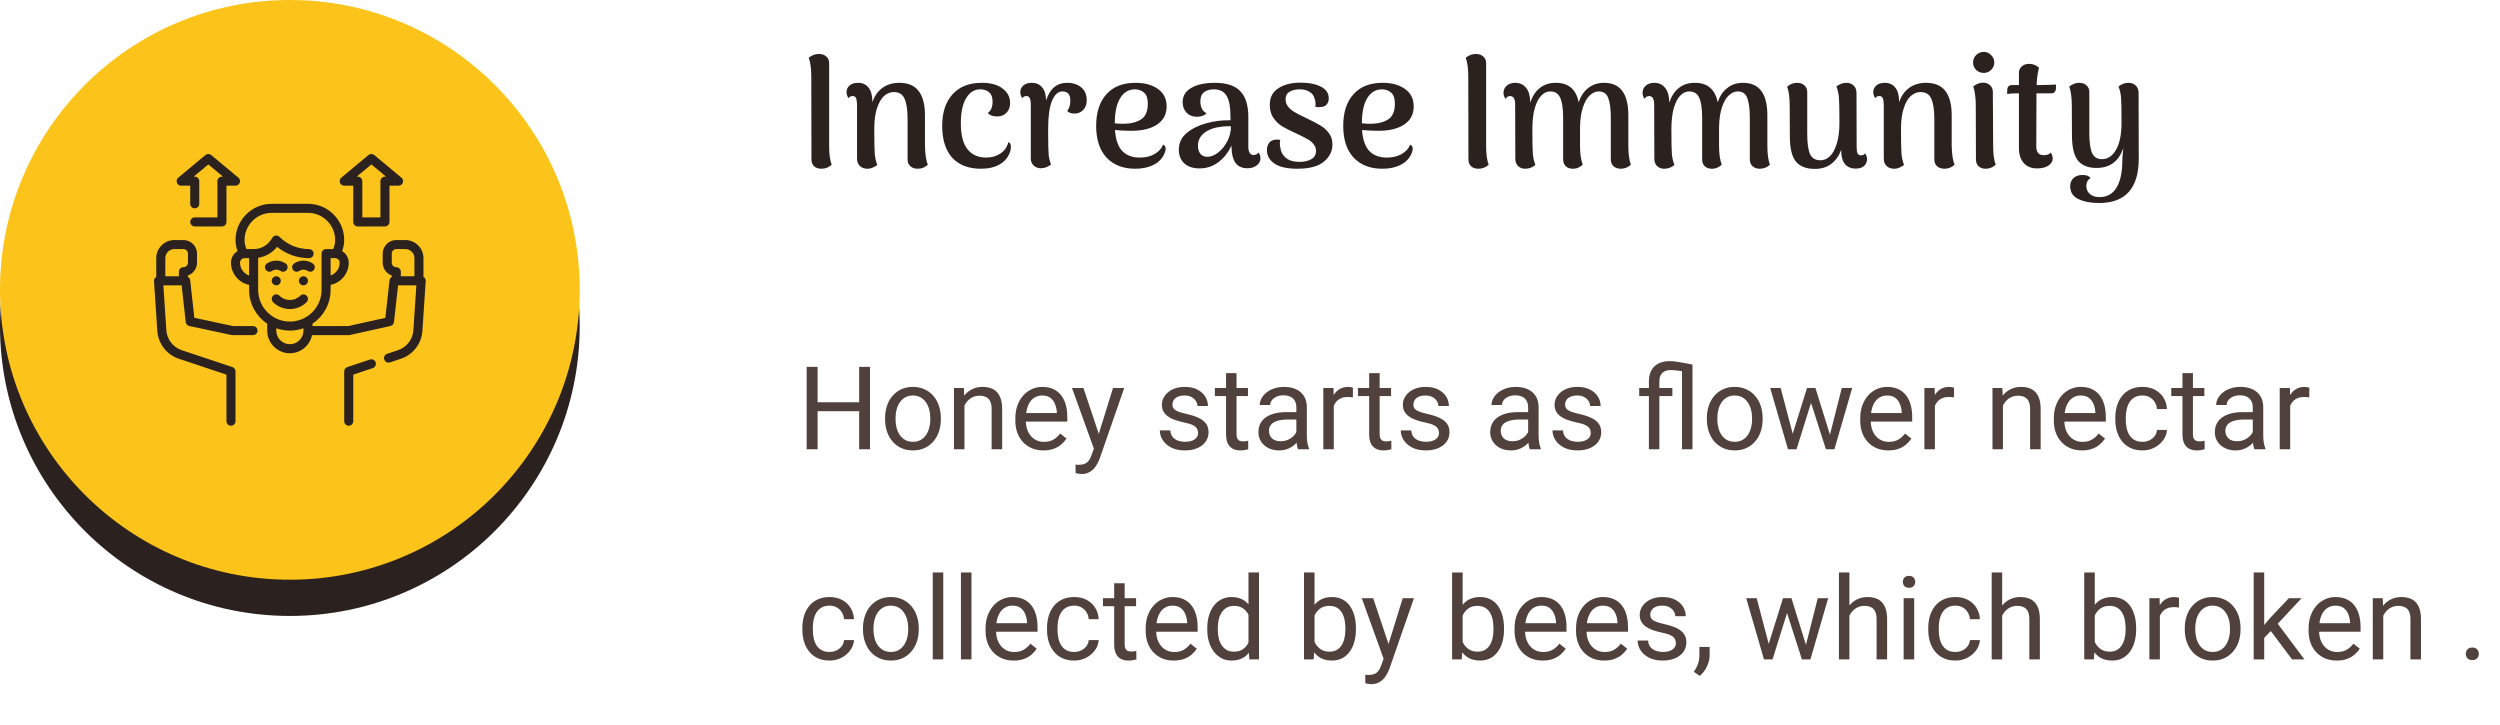 <svg width="345" height="100" viewBox="0 0 345 100" fill="none" xmlns="http://www.w3.org/2000/svg">
<circle cx="40" cy="45" r="40" fill="#2B221F"/>
<circle cx="40" cy="40" r="40" fill="#FCC41A"/>
<path d="M58.581 38.323C58.54 38.279 58.488 38.252 58.438 38.222V35.625C58.438 34.246 57.316 33.125 55.938 33.125H54.688C53.654 33.125 52.812 33.966 52.812 35V36.25C52.812 37.065 53.335 37.76 54.062 38.018V38.221C53.898 38.318 53.776 38.48 53.754 38.681L53.178 43.862L48.057 45H43.125V44.674C44.631 43.663 45.625 41.946 45.625 40V39.312C47.049 39.021 48.125 37.759 48.125 36.25C48.125 35.57 47.758 34.979 47.215 34.651C47.398 34.163 47.5 33.648 47.5 33.125C47.5 30.368 45.257 28.125 42.5 28.125H37.5C34.743 28.125 32.5 30.368 32.5 33.125C32.5 33.648 32.602 34.163 32.785 34.651C32.242 34.979 31.875 35.57 31.875 36.25C31.875 37.759 32.951 39.021 34.375 39.312V40C34.375 41.946 35.369 43.664 36.875 44.674V45.625C36.875 47.348 38.277 48.75 40 48.75C41.509 48.75 42.771 47.674 43.062 46.25H48.125C48.171 46.25 48.216 46.245 48.261 46.235L53.886 44.985C54.147 44.927 54.341 44.71 54.371 44.444L54.935 39.375H57.458L57.045 45.572C56.962 46.841 56.126 47.922 54.914 48.326L53.421 48.826C53.094 48.936 52.916 49.29 53.026 49.617C53.114 49.879 53.358 50.044 53.619 50.044C53.684 50.044 53.751 50.034 53.817 50.012L55.31 49.513C57.005 48.947 58.176 47.433 58.292 45.655L58.748 38.792C58.761 38.619 58.699 38.449 58.581 38.323ZM45.625 38.018V35.625H46.25C46.595 35.625 46.875 35.906 46.875 36.25C46.875 37.065 46.352 37.76 45.625 38.018ZM33.125 36.25C33.125 35.906 33.405 35.625 33.75 35.625H34.375V38.018C33.648 37.76 33.125 37.065 33.125 36.25ZM35.625 40V35.578C36.652 35.421 37.584 34.883 38.234 34.063C39.481 35.075 41.024 35.625 42.651 35.625C42.997 35.625 43.276 35.345 43.276 35C43.276 34.655 42.997 34.375 42.651 34.375C41.108 34.375 39.658 33.774 38.567 32.683C38.435 32.551 38.254 32.485 38.063 32.503C37.877 32.521 37.709 32.623 37.605 32.778L37.395 33.093C36.86 33.896 35.964 34.375 35 34.375H34.017C33.844 33.981 33.75 33.555 33.75 33.125C33.75 31.057 35.432 29.375 37.5 29.375H42.5C44.568 29.375 46.25 31.057 46.25 33.125C46.25 33.555 46.156 33.981 45.983 34.375H45C44.654 34.375 44.375 34.655 44.375 35V40C44.375 42.413 42.412 44.375 40 44.375C37.588 44.375 35.625 42.413 35.625 40ZM40 47.5C38.966 47.5 38.125 46.659 38.125 45.625V45.297C38.712 45.506 39.342 45.625 40 45.625C40.658 45.625 41.288 45.506 41.875 45.297V45.625C41.875 46.659 41.034 47.5 40 47.5ZM55.312 38.125V37.5C55.312 37.155 55.033 36.875 54.688 36.875C54.343 36.875 54.062 36.594 54.062 36.25V35C54.062 34.656 54.343 34.375 54.688 34.375H55.938C56.627 34.375 57.188 34.936 57.188 35.625V38.125H55.312Z" fill="#2B221F"/>
<path d="M51.053 49.613L47.928 50.657C47.672 50.742 47.5 50.981 47.5 51.25V58.125C47.5 58.47 47.779 58.75 48.125 58.75C48.471 58.75 48.75 58.47 48.75 58.125V51.7L51.447 50.799C51.775 50.69 51.952 50.336 51.843 50.008C51.734 49.681 51.379 49.504 51.053 49.613Z" fill="#2B221F"/>
<path d="M34.914 45H32.154L26.821 43.858L26.246 38.681C26.224 38.479 26.101 38.318 25.938 38.221V38.018C26.665 37.76 27.188 37.065 27.188 36.25V35C27.188 33.966 26.346 33.125 25.313 33.125H24.063C22.684 33.125 21.563 34.246 21.563 35.625V38.222C21.512 38.252 21.459 38.279 21.419 38.323C21.301 38.449 21.24 38.619 21.251 38.792L21.709 45.655C21.828 47.436 22.998 48.95 24.691 49.514L31.25 51.701V58.125C31.25 58.47 31.529 58.75 31.875 58.75C32.221 58.75 32.5 58.47 32.5 58.125V51.25C32.5 50.981 32.328 50.742 32.073 50.657L25.086 48.328C23.877 47.925 23.042 46.843 22.957 45.571L22.543 39.375H25.065L25.628 44.444C25.658 44.711 25.856 44.929 26.119 44.986L31.958 46.236C32.001 46.246 32.044 46.25 32.089 46.25H34.914C35.26 46.25 35.539 45.97 35.539 45.625C35.539 45.28 35.26 45 34.914 45ZM22.813 38.125V35.625C22.813 34.936 23.373 34.375 24.063 34.375H25.313C25.658 34.375 25.938 34.656 25.938 35V36.25C25.938 36.594 25.658 36.875 25.313 36.875C24.967 36.875 24.688 37.155 24.688 37.5V38.125H22.813Z" fill="#2B221F"/>
<path d="M38.125 39.375C38.47 39.375 38.75 39.095 38.75 38.75C38.75 38.405 38.47 38.125 38.125 38.125C37.78 38.125 37.5 38.405 37.5 38.75C37.5 39.095 37.78 39.375 38.125 39.375Z" fill="#2B221F"/>
<path d="M41.875 39.375C42.22 39.375 42.5 39.095 42.5 38.75C42.5 38.405 42.22 38.125 41.875 38.125C41.53 38.125 41.25 38.405 41.25 38.75C41.25 39.095 41.53 39.375 41.875 39.375Z" fill="#2B221F"/>
<path d="M37.534 37.395C37.893 37.156 38.357 37.156 38.716 37.395C38.822 37.466 38.943 37.5 39.062 37.5C39.264 37.5 39.462 37.403 39.582 37.222C39.774 36.935 39.697 36.546 39.409 36.355C38.629 35.835 37.621 35.835 36.841 36.355C36.553 36.546 36.476 36.934 36.668 37.222C36.858 37.509 37.245 37.587 37.534 37.395Z" fill="#2B221F"/>
<path d="M41.284 37.395C41.643 37.156 42.107 37.156 42.466 37.395C42.572 37.466 42.693 37.5 42.812 37.5C43.014 37.5 43.212 37.403 43.332 37.222C43.524 36.935 43.447 36.546 43.159 36.355C42.379 35.835 41.371 35.835 40.591 36.355C40.303 36.546 40.226 36.934 40.418 37.222C40.608 37.509 40.996 37.587 41.284 37.395Z" fill="#2B221F"/>
<path d="M37.683 40.808C37.439 41.052 37.439 41.448 37.683 41.692C38.322 42.331 39.161 42.65 40 42.65C40.84 42.65 41.678 42.331 42.317 41.692C42.561 41.448 42.561 41.052 42.317 40.808C42.073 40.564 41.678 40.564 41.433 40.808C40.643 41.598 39.357 41.598 38.567 40.808C38.323 40.564 37.928 40.564 37.683 40.808Z" fill="#2B221F"/>
<path d="M47.5 25.625H48.75V30.625C48.75 30.97 49.03 31.25 49.375 31.25H53.125C53.471 31.25 53.75 30.97 53.75 30.625V25.625H55C55.264 25.625 55.498 25.46 55.588 25.212C55.677 24.965 55.602 24.688 55.4 24.52L51.65 21.395C51.419 21.201 51.082 21.201 50.85 21.395L47.1 24.52C46.898 24.689 46.823 24.965 46.912 25.212C47.002 25.46 47.237 25.625 47.5 25.625ZM51.25 22.689L53.274 24.375H53.125C52.78 24.375 52.5 24.655 52.5 25V30H50V25C50 24.655 49.721 24.375 49.375 24.375H49.227L51.25 22.689Z" fill="#2B221F"/>
<path d="M25 25.625H26.25V28.125C26.25 28.47 26.53 28.75 26.875 28.75C27.221 28.75 27.5 28.47 27.5 28.125V25C27.5 24.655 27.221 24.375 26.875 24.375H26.727L28.75 22.689L30.774 24.375H30.625C30.28 24.375 30 24.655 30 25V30H26.875C26.53 30 26.25 30.28 26.25 30.625C26.25 30.97 26.53 31.25 26.875 31.25H30.625C30.971 31.25 31.25 30.97 31.25 30.625V25.625H32.5C32.764 25.625 32.998 25.46 33.088 25.212C33.177 24.965 33.102 24.688 32.9 24.52L29.15 21.395C28.919 21.201 28.582 21.201 28.35 21.395L24.6 24.52C24.398 24.689 24.323 24.965 24.412 25.212C24.502 25.46 24.737 25.625 25 25.625Z" fill="#2B221F"/>
<path d="M118.75 55.516V56.742H112.594V55.516H118.75ZM112.828 50.625V62H111.32V50.625H112.828ZM120.062 50.625V62H118.562V50.625H120.062ZM122.141 57.867V57.688C122.141 57.078 122.229 56.513 122.406 55.992C122.583 55.466 122.839 55.01 123.172 54.625C123.505 54.234 123.909 53.932 124.383 53.719C124.857 53.5 125.388 53.391 125.977 53.391C126.57 53.391 127.104 53.5 127.578 53.719C128.057 53.932 128.464 54.234 128.797 54.625C129.135 55.01 129.393 55.466 129.57 55.992C129.747 56.513 129.836 57.078 129.836 57.688V57.867C129.836 58.477 129.747 59.042 129.57 59.562C129.393 60.083 129.135 60.539 128.797 60.93C128.464 61.315 128.06 61.617 127.586 61.836C127.117 62.05 126.586 62.156 125.992 62.156C125.398 62.156 124.865 62.05 124.391 61.836C123.917 61.617 123.51 61.315 123.172 60.93C122.839 60.539 122.583 60.083 122.406 59.562C122.229 59.042 122.141 58.477 122.141 57.867ZM123.586 57.688V57.867C123.586 58.289 123.635 58.688 123.734 59.062C123.833 59.432 123.982 59.76 124.18 60.047C124.383 60.333 124.635 60.56 124.938 60.727C125.24 60.888 125.591 60.969 125.992 60.969C126.388 60.969 126.734 60.888 127.031 60.727C127.333 60.56 127.583 60.333 127.781 60.047C127.979 59.76 128.128 59.432 128.227 59.062C128.331 58.688 128.383 58.289 128.383 57.867V57.688C128.383 57.271 128.331 56.878 128.227 56.508C128.128 56.133 127.977 55.802 127.773 55.516C127.576 55.224 127.326 54.995 127.023 54.828C126.727 54.661 126.378 54.578 125.977 54.578C125.581 54.578 125.232 54.661 124.93 54.828C124.633 54.995 124.383 55.224 124.18 55.516C123.982 55.802 123.833 56.133 123.734 56.508C123.635 56.878 123.586 57.271 123.586 57.688ZM133.094 55.352V62H131.648V53.547H133.016L133.094 55.352ZM132.75 57.453L132.148 57.43C132.154 56.852 132.24 56.318 132.406 55.828C132.573 55.333 132.807 54.904 133.109 54.539C133.411 54.175 133.771 53.893 134.188 53.695C134.609 53.492 135.076 53.391 135.586 53.391C136.003 53.391 136.378 53.448 136.711 53.562C137.044 53.672 137.328 53.849 137.562 54.094C137.802 54.339 137.984 54.656 138.109 55.047C138.234 55.432 138.297 55.904 138.297 56.461V62H136.844V56.445C136.844 56.003 136.779 55.648 136.648 55.383C136.518 55.112 136.328 54.917 136.078 54.797C135.828 54.672 135.521 54.609 135.156 54.609C134.797 54.609 134.469 54.685 134.172 54.836C133.88 54.987 133.628 55.195 133.414 55.461C133.206 55.727 133.042 56.031 132.922 56.375C132.807 56.714 132.75 57.073 132.75 57.453ZM144 62.156C143.411 62.156 142.878 62.057 142.398 61.859C141.924 61.656 141.516 61.372 141.172 61.008C140.833 60.643 140.573 60.211 140.391 59.711C140.208 59.211 140.117 58.664 140.117 58.07V57.742C140.117 57.055 140.219 56.443 140.422 55.906C140.625 55.365 140.901 54.906 141.25 54.531C141.599 54.156 141.995 53.872 142.438 53.68C142.88 53.487 143.339 53.391 143.812 53.391C144.417 53.391 144.938 53.495 145.375 53.703C145.818 53.911 146.18 54.203 146.461 54.578C146.742 54.948 146.951 55.385 147.086 55.891C147.221 56.391 147.289 56.938 147.289 57.531V58.18H140.977V57H145.844V56.891C145.823 56.516 145.745 56.151 145.609 55.797C145.479 55.443 145.271 55.151 144.984 54.922C144.698 54.693 144.307 54.578 143.812 54.578C143.484 54.578 143.182 54.648 142.906 54.789C142.63 54.925 142.393 55.128 142.195 55.398C141.997 55.669 141.844 56 141.734 56.391C141.625 56.781 141.57 57.232 141.57 57.742V58.07C141.57 58.471 141.625 58.849 141.734 59.203C141.849 59.552 142.013 59.859 142.227 60.125C142.445 60.391 142.708 60.599 143.016 60.75C143.328 60.901 143.682 60.977 144.078 60.977C144.589 60.977 145.021 60.872 145.375 60.664C145.729 60.456 146.039 60.177 146.305 59.828L147.18 60.523C146.997 60.8 146.766 61.062 146.484 61.312C146.203 61.562 145.857 61.766 145.445 61.922C145.039 62.078 144.557 62.156 144 62.156ZM151.242 61.125L153.594 53.547H155.141L151.75 63.305C151.672 63.513 151.568 63.737 151.438 63.977C151.312 64.221 151.151 64.453 150.953 64.672C150.755 64.891 150.516 65.068 150.234 65.203C149.958 65.344 149.628 65.414 149.242 65.414C149.128 65.414 148.982 65.398 148.805 65.367C148.628 65.336 148.503 65.31 148.43 65.289L148.422 64.117C148.464 64.122 148.529 64.128 148.617 64.133C148.711 64.143 148.776 64.148 148.812 64.148C149.141 64.148 149.419 64.104 149.648 64.016C149.878 63.932 150.07 63.789 150.227 63.586C150.388 63.388 150.526 63.115 150.641 62.766L151.242 61.125ZM149.516 53.547L151.711 60.109L152.086 61.633L151.047 62.164L147.938 53.547H149.516ZM165.336 59.758C165.336 59.55 165.289 59.357 165.195 59.18C165.107 58.997 164.922 58.833 164.641 58.688C164.365 58.536 163.948 58.406 163.391 58.297C162.922 58.198 162.497 58.081 162.117 57.945C161.742 57.81 161.422 57.646 161.156 57.453C160.896 57.26 160.695 57.034 160.555 56.773C160.414 56.513 160.344 56.208 160.344 55.859C160.344 55.526 160.417 55.211 160.562 54.914C160.714 54.617 160.924 54.354 161.195 54.125C161.471 53.896 161.802 53.716 162.188 53.586C162.573 53.456 163.003 53.391 163.477 53.391C164.154 53.391 164.732 53.51 165.211 53.75C165.69 53.99 166.057 54.31 166.312 54.711C166.568 55.107 166.695 55.547 166.695 56.031H165.25C165.25 55.797 165.18 55.57 165.039 55.352C164.904 55.128 164.703 54.943 164.438 54.797C164.177 54.651 163.857 54.578 163.477 54.578C163.076 54.578 162.75 54.641 162.5 54.766C162.255 54.885 162.076 55.039 161.961 55.227C161.852 55.414 161.797 55.612 161.797 55.82C161.797 55.977 161.823 56.117 161.875 56.242C161.932 56.362 162.031 56.474 162.172 56.578C162.312 56.677 162.51 56.771 162.766 56.859C163.021 56.948 163.346 57.036 163.742 57.125C164.435 57.281 165.005 57.469 165.453 57.688C165.901 57.906 166.234 58.175 166.453 58.492C166.672 58.81 166.781 59.195 166.781 59.648C166.781 60.018 166.703 60.357 166.547 60.664C166.396 60.971 166.174 61.237 165.883 61.461C165.596 61.68 165.253 61.852 164.852 61.977C164.456 62.096 164.01 62.156 163.516 62.156C162.771 62.156 162.141 62.023 161.625 61.758C161.109 61.492 160.719 61.148 160.453 60.727C160.188 60.305 160.055 59.859 160.055 59.391H161.508C161.529 59.786 161.643 60.102 161.852 60.336C162.06 60.565 162.315 60.729 162.617 60.828C162.919 60.922 163.219 60.969 163.516 60.969C163.911 60.969 164.242 60.917 164.508 60.812C164.779 60.708 164.984 60.565 165.125 60.383C165.266 60.2 165.336 59.992 165.336 59.758ZM172.219 53.547V54.656H167.648V53.547H172.219ZM169.195 51.492H170.641V59.906C170.641 60.193 170.685 60.409 170.773 60.555C170.862 60.7 170.977 60.797 171.117 60.844C171.258 60.891 171.409 60.914 171.57 60.914C171.69 60.914 171.815 60.904 171.945 60.883C172.081 60.857 172.182 60.836 172.25 60.82L172.258 62C172.143 62.036 171.992 62.07 171.805 62.102C171.622 62.138 171.401 62.156 171.141 62.156C170.786 62.156 170.461 62.086 170.164 61.945C169.867 61.805 169.63 61.57 169.453 61.242C169.281 60.909 169.195 60.461 169.195 59.898V51.492ZM178.898 60.555V56.203C178.898 55.87 178.831 55.581 178.695 55.336C178.565 55.086 178.367 54.893 178.102 54.758C177.836 54.622 177.508 54.555 177.117 54.555C176.753 54.555 176.432 54.617 176.156 54.742C175.885 54.867 175.672 55.031 175.516 55.234C175.365 55.438 175.289 55.656 175.289 55.891H173.844C173.844 55.589 173.922 55.289 174.078 54.992C174.234 54.695 174.458 54.427 174.75 54.188C175.047 53.943 175.401 53.75 175.812 53.609C176.229 53.464 176.693 53.391 177.203 53.391C177.818 53.391 178.359 53.495 178.828 53.703C179.302 53.911 179.672 54.227 179.938 54.648C180.208 55.065 180.344 55.589 180.344 56.219V60.156C180.344 60.438 180.367 60.737 180.414 61.055C180.466 61.372 180.542 61.646 180.641 61.875V62H179.133C179.06 61.833 179.003 61.612 178.961 61.336C178.919 61.055 178.898 60.794 178.898 60.555ZM179.148 56.875L179.164 57.891H177.703C177.292 57.891 176.924 57.925 176.602 57.992C176.279 58.055 176.008 58.151 175.789 58.281C175.57 58.411 175.404 58.575 175.289 58.773C175.174 58.966 175.117 59.193 175.117 59.453C175.117 59.719 175.177 59.961 175.297 60.18C175.417 60.398 175.596 60.573 175.836 60.703C176.081 60.828 176.38 60.891 176.734 60.891C177.177 60.891 177.568 60.797 177.906 60.609C178.245 60.422 178.513 60.193 178.711 59.922C178.914 59.651 179.023 59.388 179.039 59.133L179.656 59.828C179.62 60.047 179.521 60.289 179.359 60.555C179.198 60.82 178.982 61.075 178.711 61.32C178.445 61.56 178.128 61.76 177.758 61.922C177.393 62.078 176.982 62.156 176.523 62.156C175.951 62.156 175.448 62.044 175.016 61.82C174.589 61.596 174.255 61.297 174.016 60.922C173.781 60.542 173.664 60.117 173.664 59.648C173.664 59.195 173.753 58.797 173.93 58.453C174.107 58.104 174.362 57.815 174.695 57.586C175.029 57.352 175.43 57.175 175.898 57.055C176.367 56.935 176.891 56.875 177.469 56.875H179.148ZM184.062 54.875V62H182.617V53.547H184.023L184.062 54.875ZM186.703 53.5L186.695 54.844C186.576 54.818 186.461 54.802 186.352 54.797C186.247 54.786 186.128 54.781 185.992 54.781C185.659 54.781 185.365 54.833 185.109 54.938C184.854 55.042 184.638 55.188 184.461 55.375C184.284 55.562 184.143 55.786 184.039 56.047C183.94 56.302 183.875 56.583 183.844 56.891L183.438 57.125C183.438 56.615 183.487 56.135 183.586 55.688C183.69 55.24 183.849 54.844 184.062 54.5C184.276 54.151 184.547 53.88 184.875 53.688C185.208 53.49 185.604 53.391 186.062 53.391C186.167 53.391 186.286 53.404 186.422 53.43C186.557 53.45 186.651 53.474 186.703 53.5ZM191.969 53.547V54.656H187.398V53.547H191.969ZM188.945 51.492H190.391V59.906C190.391 60.193 190.435 60.409 190.523 60.555C190.612 60.7 190.727 60.797 190.867 60.844C191.008 60.891 191.159 60.914 191.32 60.914C191.44 60.914 191.565 60.904 191.695 60.883C191.831 60.857 191.932 60.836 192 60.82L192.008 62C191.893 62.036 191.742 62.07 191.555 62.102C191.372 62.138 191.151 62.156 190.891 62.156C190.536 62.156 190.211 62.086 189.914 61.945C189.617 61.805 189.38 61.57 189.203 61.242C189.031 60.909 188.945 60.461 188.945 59.898V51.492ZM198.586 59.758C198.586 59.55 198.539 59.357 198.445 59.18C198.357 58.997 198.172 58.833 197.891 58.688C197.615 58.536 197.198 58.406 196.641 58.297C196.172 58.198 195.747 58.081 195.367 57.945C194.992 57.81 194.672 57.646 194.406 57.453C194.146 57.26 193.945 57.034 193.805 56.773C193.664 56.513 193.594 56.208 193.594 55.859C193.594 55.526 193.667 55.211 193.812 54.914C193.964 54.617 194.174 54.354 194.445 54.125C194.721 53.896 195.052 53.716 195.438 53.586C195.823 53.456 196.253 53.391 196.727 53.391C197.404 53.391 197.982 53.51 198.461 53.75C198.94 53.99 199.307 54.31 199.562 54.711C199.818 55.107 199.945 55.547 199.945 56.031H198.5C198.5 55.797 198.43 55.57 198.289 55.352C198.154 55.128 197.953 54.943 197.688 54.797C197.427 54.651 197.107 54.578 196.727 54.578C196.326 54.578 196 54.641 195.75 54.766C195.505 54.885 195.326 55.039 195.211 55.227C195.102 55.414 195.047 55.612 195.047 55.82C195.047 55.977 195.073 56.117 195.125 56.242C195.182 56.362 195.281 56.474 195.422 56.578C195.562 56.677 195.76 56.771 196.016 56.859C196.271 56.948 196.596 57.036 196.992 57.125C197.685 57.281 198.255 57.469 198.703 57.688C199.151 57.906 199.484 58.175 199.703 58.492C199.922 58.81 200.031 59.195 200.031 59.648C200.031 60.018 199.953 60.357 199.797 60.664C199.646 60.971 199.424 61.237 199.133 61.461C198.846 61.68 198.503 61.852 198.102 61.977C197.706 62.096 197.26 62.156 196.766 62.156C196.021 62.156 195.391 62.023 194.875 61.758C194.359 61.492 193.969 61.148 193.703 60.727C193.438 60.305 193.305 59.859 193.305 59.391H194.758C194.779 59.786 194.893 60.102 195.102 60.336C195.31 60.565 195.565 60.729 195.867 60.828C196.169 60.922 196.469 60.969 196.766 60.969C197.161 60.969 197.492 60.917 197.758 60.812C198.029 60.708 198.234 60.565 198.375 60.383C198.516 60.2 198.586 59.992 198.586 59.758ZM210.883 60.555V56.203C210.883 55.87 210.815 55.581 210.68 55.336C210.549 55.086 210.352 54.893 210.086 54.758C209.82 54.622 209.492 54.555 209.102 54.555C208.737 54.555 208.417 54.617 208.141 54.742C207.87 54.867 207.656 55.031 207.5 55.234C207.349 55.438 207.273 55.656 207.273 55.891H205.828C205.828 55.589 205.906 55.289 206.062 54.992C206.219 54.695 206.443 54.427 206.734 54.188C207.031 53.943 207.385 53.75 207.797 53.609C208.214 53.464 208.677 53.391 209.188 53.391C209.802 53.391 210.344 53.495 210.812 53.703C211.286 53.911 211.656 54.227 211.922 54.648C212.193 55.065 212.328 55.589 212.328 56.219V60.156C212.328 60.438 212.352 60.737 212.398 61.055C212.451 61.372 212.526 61.646 212.625 61.875V62H211.117C211.044 61.833 210.987 61.612 210.945 61.336C210.904 61.055 210.883 60.794 210.883 60.555ZM211.133 56.875L211.148 57.891H209.688C209.276 57.891 208.909 57.925 208.586 57.992C208.263 58.055 207.992 58.151 207.773 58.281C207.555 58.411 207.388 58.575 207.273 58.773C207.159 58.966 207.102 59.193 207.102 59.453C207.102 59.719 207.161 59.961 207.281 60.18C207.401 60.398 207.581 60.573 207.82 60.703C208.065 60.828 208.365 60.891 208.719 60.891C209.161 60.891 209.552 60.797 209.891 60.609C210.229 60.422 210.497 60.193 210.695 59.922C210.898 59.651 211.008 59.388 211.023 59.133L211.641 59.828C211.604 60.047 211.505 60.289 211.344 60.555C211.182 60.82 210.966 61.075 210.695 61.32C210.43 61.56 210.112 61.76 209.742 61.922C209.378 62.078 208.966 62.156 208.508 62.156C207.935 62.156 207.432 62.044 207 61.82C206.573 61.596 206.24 61.297 206 60.922C205.766 60.542 205.648 60.117 205.648 59.648C205.648 59.195 205.737 58.797 205.914 58.453C206.091 58.104 206.346 57.815 206.68 57.586C207.013 57.352 207.414 57.175 207.883 57.055C208.352 56.935 208.875 56.875 209.453 56.875H211.133ZM219.523 59.758C219.523 59.55 219.477 59.357 219.383 59.18C219.294 58.997 219.109 58.833 218.828 58.688C218.552 58.536 218.135 58.406 217.578 58.297C217.109 58.198 216.685 58.081 216.305 57.945C215.93 57.81 215.609 57.646 215.344 57.453C215.083 57.26 214.883 57.034 214.742 56.773C214.602 56.513 214.531 56.208 214.531 55.859C214.531 55.526 214.604 55.211 214.75 54.914C214.901 54.617 215.112 54.354 215.383 54.125C215.659 53.896 215.99 53.716 216.375 53.586C216.76 53.456 217.19 53.391 217.664 53.391C218.341 53.391 218.919 53.51 219.398 53.75C219.878 53.99 220.245 54.31 220.5 54.711C220.755 55.107 220.883 55.547 220.883 56.031H219.438C219.438 55.797 219.367 55.57 219.227 55.352C219.091 55.128 218.891 54.943 218.625 54.797C218.365 54.651 218.044 54.578 217.664 54.578C217.263 54.578 216.938 54.641 216.688 54.766C216.443 54.885 216.263 55.039 216.148 55.227C216.039 55.414 215.984 55.612 215.984 55.82C215.984 55.977 216.01 56.117 216.062 56.242C216.12 56.362 216.219 56.474 216.359 56.578C216.5 56.677 216.698 56.771 216.953 56.859C217.208 56.948 217.534 57.036 217.93 57.125C218.622 57.281 219.193 57.469 219.641 57.688C220.089 57.906 220.422 58.175 220.641 58.492C220.859 58.81 220.969 59.195 220.969 59.648C220.969 60.018 220.891 60.357 220.734 60.664C220.583 60.971 220.362 61.237 220.07 61.461C219.784 61.68 219.44 61.852 219.039 61.977C218.643 62.096 218.198 62.156 217.703 62.156C216.958 62.156 216.328 62.023 215.812 61.758C215.297 61.492 214.906 61.148 214.641 60.727C214.375 60.305 214.242 59.859 214.242 59.391H215.695C215.716 59.786 215.831 60.102 216.039 60.336C216.247 60.565 216.503 60.729 216.805 60.828C217.107 60.922 217.406 60.969 217.703 60.969C218.099 60.969 218.43 60.917 218.695 60.812C218.966 60.708 219.172 60.565 219.312 60.383C219.453 60.2 219.523 59.992 219.523 59.758ZM228.992 62H227.547V52.656C227.547 52.047 227.659 51.534 227.883 51.117C228.112 50.695 228.44 50.378 228.867 50.164C229.299 49.945 229.823 49.836 230.438 49.836C230.667 49.836 230.953 49.859 231.297 49.906C231.646 49.953 232.016 50.013 232.406 50.086C232.802 50.159 233.188 50.234 233.562 50.312L232.891 51.359C232.396 51.266 231.951 51.195 231.555 51.148C231.159 51.096 230.823 51.07 230.547 51.07C230.208 51.07 229.922 51.133 229.688 51.258C229.458 51.378 229.284 51.555 229.164 51.789C229.049 52.023 228.992 52.312 228.992 52.656V62ZM232.117 62V50.312H233.562V62H232.117ZM230.789 53.547V54.656H226.211V53.547H230.789ZM235.547 57.867V57.688C235.547 57.078 235.635 56.513 235.812 55.992C235.99 55.466 236.245 55.01 236.578 54.625C236.911 54.234 237.315 53.932 237.789 53.719C238.263 53.5 238.794 53.391 239.383 53.391C239.977 53.391 240.51 53.5 240.984 53.719C241.464 53.932 241.87 54.234 242.203 54.625C242.542 55.01 242.799 55.466 242.977 55.992C243.154 56.513 243.242 57.078 243.242 57.688V57.867C243.242 58.477 243.154 59.042 242.977 59.562C242.799 60.083 242.542 60.539 242.203 60.93C241.87 61.315 241.466 61.617 240.992 61.836C240.523 62.05 239.992 62.156 239.398 62.156C238.805 62.156 238.271 62.05 237.797 61.836C237.323 61.617 236.917 61.315 236.578 60.93C236.245 60.539 235.99 60.083 235.812 59.562C235.635 59.042 235.547 58.477 235.547 57.867ZM236.992 57.688V57.867C236.992 58.289 237.042 58.688 237.141 59.062C237.24 59.432 237.388 59.76 237.586 60.047C237.789 60.333 238.042 60.56 238.344 60.727C238.646 60.888 238.997 60.969 239.398 60.969C239.794 60.969 240.141 60.888 240.438 60.727C240.74 60.56 240.99 60.333 241.188 60.047C241.385 59.76 241.534 59.432 241.633 59.062C241.737 58.688 241.789 58.289 241.789 57.867V57.688C241.789 57.271 241.737 56.878 241.633 56.508C241.534 56.133 241.383 55.802 241.18 55.516C240.982 55.224 240.732 54.995 240.43 54.828C240.133 54.661 239.784 54.578 239.383 54.578C238.987 54.578 238.638 54.661 238.336 54.828C238.039 54.995 237.789 55.224 237.586 55.516C237.388 55.802 237.24 56.133 237.141 56.508C237.042 56.878 236.992 57.271 236.992 57.688ZM247.195 60.5L249.367 53.547H250.32L250.133 54.93L247.922 62H246.992L247.195 60.5ZM245.734 53.547L247.586 60.578L247.719 62H246.742L244.289 53.547H245.734ZM252.398 60.523L254.164 53.547H255.602L253.148 62H252.18L252.398 60.523ZM250.531 53.547L252.656 60.383L252.898 62H251.977L249.703 54.914L249.516 53.547H250.531ZM260.594 62.156C260.005 62.156 259.471 62.057 258.992 61.859C258.518 61.656 258.109 61.372 257.766 61.008C257.427 60.643 257.167 60.211 256.984 59.711C256.802 59.211 256.711 58.664 256.711 58.07V57.742C256.711 57.055 256.812 56.443 257.016 55.906C257.219 55.365 257.495 54.906 257.844 54.531C258.193 54.156 258.589 53.872 259.031 53.68C259.474 53.487 259.932 53.391 260.406 53.391C261.01 53.391 261.531 53.495 261.969 53.703C262.411 53.911 262.773 54.203 263.055 54.578C263.336 54.948 263.544 55.385 263.68 55.891C263.815 56.391 263.883 56.938 263.883 57.531V58.18H257.57V57H262.438V56.891C262.417 56.516 262.339 56.151 262.203 55.797C262.073 55.443 261.865 55.151 261.578 54.922C261.292 54.693 260.901 54.578 260.406 54.578C260.078 54.578 259.776 54.648 259.5 54.789C259.224 54.925 258.987 55.128 258.789 55.398C258.591 55.669 258.438 56 258.328 56.391C258.219 56.781 258.164 57.232 258.164 57.742V58.07C258.164 58.471 258.219 58.849 258.328 59.203C258.443 59.552 258.607 59.859 258.82 60.125C259.039 60.391 259.302 60.599 259.609 60.75C259.922 60.901 260.276 60.977 260.672 60.977C261.182 60.977 261.615 60.872 261.969 60.664C262.323 60.456 262.633 60.177 262.898 59.828L263.773 60.523C263.591 60.8 263.359 61.062 263.078 61.312C262.797 61.562 262.451 61.766 262.039 61.922C261.633 62.078 261.151 62.156 260.594 62.156ZM267.016 54.875V62H265.57V53.547H266.977L267.016 54.875ZM269.656 53.5L269.648 54.844C269.529 54.818 269.414 54.802 269.305 54.797C269.201 54.786 269.081 54.781 268.945 54.781C268.612 54.781 268.318 54.833 268.062 54.938C267.807 55.042 267.591 55.188 267.414 55.375C267.237 55.562 267.096 55.786 266.992 56.047C266.893 56.302 266.828 56.583 266.797 56.891L266.391 57.125C266.391 56.615 266.44 56.135 266.539 55.688C266.643 55.24 266.802 54.844 267.016 54.5C267.229 54.151 267.5 53.88 267.828 53.688C268.161 53.49 268.557 53.391 269.016 53.391C269.12 53.391 269.24 53.404 269.375 53.43C269.51 53.45 269.604 53.474 269.656 53.5ZM276.406 55.352V62H274.961V53.547H276.328L276.406 55.352ZM276.062 57.453L275.461 57.43C275.466 56.852 275.552 56.318 275.719 55.828C275.885 55.333 276.12 54.904 276.422 54.539C276.724 54.175 277.083 53.893 277.5 53.695C277.922 53.492 278.388 53.391 278.898 53.391C279.315 53.391 279.69 53.448 280.023 53.562C280.357 53.672 280.641 53.849 280.875 54.094C281.115 54.339 281.297 54.656 281.422 55.047C281.547 55.432 281.609 55.904 281.609 56.461V62H280.156V56.445C280.156 56.003 280.091 55.648 279.961 55.383C279.831 55.112 279.641 54.917 279.391 54.797C279.141 54.672 278.833 54.609 278.469 54.609C278.109 54.609 277.781 54.685 277.484 54.836C277.193 54.987 276.94 55.195 276.727 55.461C276.518 55.727 276.354 56.031 276.234 56.375C276.12 56.714 276.062 57.073 276.062 57.453ZM287.312 62.156C286.724 62.156 286.19 62.057 285.711 61.859C285.237 61.656 284.828 61.372 284.484 61.008C284.146 60.643 283.885 60.211 283.703 59.711C283.521 59.211 283.43 58.664 283.43 58.07V57.742C283.43 57.055 283.531 56.443 283.734 55.906C283.938 55.365 284.214 54.906 284.562 54.531C284.911 54.156 285.307 53.872 285.75 53.68C286.193 53.487 286.651 53.391 287.125 53.391C287.729 53.391 288.25 53.495 288.688 53.703C289.13 53.911 289.492 54.203 289.773 54.578C290.055 54.948 290.263 55.385 290.398 55.891C290.534 56.391 290.602 56.938 290.602 57.531V58.18H284.289V57H289.156V56.891C289.135 56.516 289.057 56.151 288.922 55.797C288.792 55.443 288.583 55.151 288.297 54.922C288.01 54.693 287.62 54.578 287.125 54.578C286.797 54.578 286.495 54.648 286.219 54.789C285.943 54.925 285.706 55.128 285.508 55.398C285.31 55.669 285.156 56 285.047 56.391C284.938 56.781 284.883 57.232 284.883 57.742V58.07C284.883 58.471 284.938 58.849 285.047 59.203C285.161 59.552 285.326 59.859 285.539 60.125C285.758 60.391 286.021 60.599 286.328 60.75C286.641 60.901 286.995 60.977 287.391 60.977C287.901 60.977 288.333 60.872 288.688 60.664C289.042 60.456 289.352 60.177 289.617 59.828L290.492 60.523C290.31 60.8 290.078 61.062 289.797 61.312C289.516 61.562 289.169 61.766 288.758 61.922C288.352 62.078 287.87 62.156 287.312 62.156ZM295.672 60.969C296.016 60.969 296.333 60.898 296.625 60.758C296.917 60.617 297.156 60.425 297.344 60.18C297.531 59.93 297.638 59.646 297.664 59.328H299.039C299.013 59.828 298.844 60.294 298.531 60.727C298.224 61.154 297.82 61.5 297.32 61.766C296.82 62.026 296.271 62.156 295.672 62.156C295.036 62.156 294.482 62.044 294.008 61.82C293.539 61.596 293.148 61.289 292.836 60.898C292.529 60.508 292.297 60.06 292.141 59.555C291.99 59.044 291.914 58.505 291.914 57.938V57.609C291.914 57.042 291.99 56.505 292.141 56C292.297 55.49 292.529 55.039 292.836 54.648C293.148 54.258 293.539 53.95 294.008 53.727C294.482 53.503 295.036 53.391 295.672 53.391C296.333 53.391 296.911 53.526 297.406 53.797C297.901 54.062 298.289 54.427 298.57 54.891C298.857 55.349 299.013 55.87 299.039 56.453H297.664C297.638 56.104 297.539 55.789 297.367 55.508C297.201 55.227 296.971 55.003 296.68 54.836C296.393 54.664 296.057 54.578 295.672 54.578C295.229 54.578 294.857 54.667 294.555 54.844C294.258 55.016 294.021 55.25 293.844 55.547C293.672 55.839 293.547 56.164 293.469 56.523C293.396 56.878 293.359 57.24 293.359 57.609V57.938C293.359 58.307 293.396 58.672 293.469 59.031C293.542 59.391 293.664 59.716 293.836 60.008C294.013 60.3 294.25 60.534 294.547 60.711C294.849 60.883 295.224 60.969 295.672 60.969ZM304.203 53.547V54.656H299.633V53.547H304.203ZM301.18 51.492H302.625V59.906C302.625 60.193 302.669 60.409 302.758 60.555C302.846 60.7 302.961 60.797 303.102 60.844C303.242 60.891 303.393 60.914 303.555 60.914C303.674 60.914 303.799 60.904 303.93 60.883C304.065 60.857 304.167 60.836 304.234 60.82L304.242 62C304.128 62.036 303.977 62.07 303.789 62.102C303.607 62.138 303.385 62.156 303.125 62.156C302.771 62.156 302.445 62.086 302.148 61.945C301.852 61.805 301.615 61.57 301.438 61.242C301.266 60.909 301.18 60.461 301.18 59.898V51.492ZM310.883 60.555V56.203C310.883 55.87 310.815 55.581 310.68 55.336C310.549 55.086 310.352 54.893 310.086 54.758C309.82 54.622 309.492 54.555 309.102 54.555C308.737 54.555 308.417 54.617 308.141 54.742C307.87 54.867 307.656 55.031 307.5 55.234C307.349 55.438 307.273 55.656 307.273 55.891H305.828C305.828 55.589 305.906 55.289 306.062 54.992C306.219 54.695 306.443 54.427 306.734 54.188C307.031 53.943 307.385 53.75 307.797 53.609C308.214 53.464 308.677 53.391 309.188 53.391C309.802 53.391 310.344 53.495 310.812 53.703C311.286 53.911 311.656 54.227 311.922 54.648C312.193 55.065 312.328 55.589 312.328 56.219V60.156C312.328 60.438 312.352 60.737 312.398 61.055C312.451 61.372 312.526 61.646 312.625 61.875V62H311.117C311.044 61.833 310.987 61.612 310.945 61.336C310.904 61.055 310.883 60.794 310.883 60.555ZM311.133 56.875L311.148 57.891H309.688C309.276 57.891 308.909 57.925 308.586 57.992C308.263 58.055 307.992 58.151 307.773 58.281C307.555 58.411 307.388 58.575 307.273 58.773C307.159 58.966 307.102 59.193 307.102 59.453C307.102 59.719 307.161 59.961 307.281 60.18C307.401 60.398 307.581 60.573 307.82 60.703C308.065 60.828 308.365 60.891 308.719 60.891C309.161 60.891 309.552 60.797 309.891 60.609C310.229 60.422 310.497 60.193 310.695 59.922C310.898 59.651 311.008 59.388 311.023 59.133L311.641 59.828C311.604 60.047 311.505 60.289 311.344 60.555C311.182 60.82 310.966 61.075 310.695 61.32C310.43 61.56 310.112 61.76 309.742 61.922C309.378 62.078 308.966 62.156 308.508 62.156C307.935 62.156 307.432 62.044 307 61.82C306.573 61.596 306.24 61.297 306 60.922C305.766 60.542 305.648 60.117 305.648 59.648C305.648 59.195 305.737 58.797 305.914 58.453C306.091 58.104 306.346 57.815 306.68 57.586C307.013 57.352 307.414 57.175 307.883 57.055C308.352 56.935 308.875 56.875 309.453 56.875H311.133ZM316.047 54.875V62H314.602V53.547H316.008L316.047 54.875ZM318.688 53.5L318.68 54.844C318.56 54.818 318.445 54.802 318.336 54.797C318.232 54.786 318.112 54.781 317.977 54.781C317.643 54.781 317.349 54.833 317.094 54.938C316.839 55.042 316.622 55.188 316.445 55.375C316.268 55.562 316.128 55.786 316.023 56.047C315.924 56.302 315.859 56.583 315.828 56.891L315.422 57.125C315.422 56.615 315.471 56.135 315.57 55.688C315.674 55.24 315.833 54.844 316.047 54.5C316.26 54.151 316.531 53.88 316.859 53.688C317.193 53.49 317.589 53.391 318.047 53.391C318.151 53.391 318.271 53.404 318.406 53.43C318.542 53.45 318.635 53.474 318.688 53.5ZM114.484 89.969C114.828 89.969 115.146 89.898 115.438 89.758C115.729 89.617 115.969 89.424 116.156 89.18C116.344 88.93 116.451 88.646 116.477 88.328H117.852C117.826 88.828 117.656 89.294 117.344 89.727C117.036 90.154 116.633 90.5 116.133 90.766C115.633 91.026 115.083 91.156 114.484 91.156C113.849 91.156 113.294 91.044 112.82 90.82C112.352 90.596 111.961 90.289 111.648 89.898C111.341 89.508 111.109 89.06 110.953 88.555C110.802 88.044 110.727 87.505 110.727 86.938V86.609C110.727 86.042 110.802 85.505 110.953 85C111.109 84.49 111.341 84.039 111.648 83.648C111.961 83.258 112.352 82.951 112.82 82.727C113.294 82.503 113.849 82.391 114.484 82.391C115.146 82.391 115.724 82.526 116.219 82.797C116.714 83.062 117.102 83.427 117.383 83.891C117.669 84.349 117.826 84.87 117.852 85.453H116.477C116.451 85.104 116.352 84.789 116.18 84.508C116.013 84.227 115.784 84.003 115.492 83.836C115.206 83.664 114.87 83.578 114.484 83.578C114.042 83.578 113.669 83.667 113.367 83.844C113.07 84.016 112.833 84.25 112.656 84.547C112.484 84.838 112.359 85.164 112.281 85.523C112.208 85.878 112.172 86.24 112.172 86.609V86.938C112.172 87.307 112.208 87.672 112.281 88.031C112.354 88.391 112.477 88.716 112.648 89.008C112.826 89.299 113.062 89.534 113.359 89.711C113.661 89.883 114.036 89.969 114.484 89.969ZM119.094 86.867V86.688C119.094 86.078 119.182 85.513 119.359 84.992C119.536 84.466 119.792 84.01 120.125 83.625C120.458 83.234 120.862 82.932 121.336 82.719C121.81 82.5 122.341 82.391 122.93 82.391C123.523 82.391 124.057 82.5 124.531 82.719C125.01 82.932 125.417 83.234 125.75 83.625C126.089 84.01 126.346 84.466 126.523 84.992C126.701 85.513 126.789 86.078 126.789 86.688V86.867C126.789 87.477 126.701 88.042 126.523 88.562C126.346 89.083 126.089 89.539 125.75 89.93C125.417 90.315 125.013 90.617 124.539 90.836C124.07 91.049 123.539 91.156 122.945 91.156C122.352 91.156 121.818 91.049 121.344 90.836C120.87 90.617 120.464 90.315 120.125 89.93C119.792 89.539 119.536 89.083 119.359 88.562C119.182 88.042 119.094 87.477 119.094 86.867ZM120.539 86.688V86.867C120.539 87.289 120.589 87.688 120.688 88.062C120.786 88.432 120.935 88.76 121.133 89.047C121.336 89.333 121.589 89.56 121.891 89.727C122.193 89.888 122.544 89.969 122.945 89.969C123.341 89.969 123.688 89.888 123.984 89.727C124.286 89.56 124.536 89.333 124.734 89.047C124.932 88.76 125.081 88.432 125.18 88.062C125.284 87.688 125.336 87.289 125.336 86.867V86.688C125.336 86.271 125.284 85.878 125.18 85.508C125.081 85.133 124.93 84.802 124.727 84.516C124.529 84.224 124.279 83.995 123.977 83.828C123.68 83.662 123.331 83.578 122.93 83.578C122.534 83.578 122.185 83.662 121.883 83.828C121.586 83.995 121.336 84.224 121.133 84.516C120.935 84.802 120.786 85.133 120.688 85.508C120.589 85.878 120.539 86.271 120.539 86.688ZM130.172 79V91H128.719V79H130.172ZM134.062 79V91H132.609V79H134.062ZM139.891 91.156C139.302 91.156 138.768 91.057 138.289 90.859C137.815 90.656 137.406 90.372 137.062 90.008C136.724 89.643 136.464 89.211 136.281 88.711C136.099 88.211 136.008 87.664 136.008 87.07V86.742C136.008 86.055 136.109 85.443 136.312 84.906C136.516 84.365 136.792 83.906 137.141 83.531C137.49 83.156 137.885 82.872 138.328 82.68C138.771 82.487 139.229 82.391 139.703 82.391C140.307 82.391 140.828 82.495 141.266 82.703C141.708 82.912 142.07 83.203 142.352 83.578C142.633 83.948 142.841 84.385 142.977 84.891C143.112 85.391 143.18 85.938 143.18 86.531V87.18H136.867V86H141.734V85.891C141.714 85.516 141.635 85.151 141.5 84.797C141.37 84.443 141.161 84.151 140.875 83.922C140.589 83.693 140.198 83.578 139.703 83.578C139.375 83.578 139.073 83.648 138.797 83.789C138.521 83.924 138.284 84.128 138.086 84.398C137.888 84.669 137.734 85 137.625 85.391C137.516 85.781 137.461 86.232 137.461 86.742V87.07C137.461 87.471 137.516 87.849 137.625 88.203C137.74 88.552 137.904 88.859 138.117 89.125C138.336 89.391 138.599 89.599 138.906 89.75C139.219 89.901 139.573 89.977 139.969 89.977C140.479 89.977 140.911 89.872 141.266 89.664C141.62 89.456 141.93 89.177 142.195 88.828L143.07 89.523C142.888 89.799 142.656 90.062 142.375 90.312C142.094 90.562 141.747 90.766 141.336 90.922C140.93 91.078 140.448 91.156 139.891 91.156ZM148.25 89.969C148.594 89.969 148.911 89.898 149.203 89.758C149.495 89.617 149.734 89.424 149.922 89.18C150.109 88.93 150.216 88.646 150.242 88.328H151.617C151.591 88.828 151.422 89.294 151.109 89.727C150.802 90.154 150.398 90.5 149.898 90.766C149.398 91.026 148.849 91.156 148.25 91.156C147.615 91.156 147.06 91.044 146.586 90.82C146.117 90.596 145.727 90.289 145.414 89.898C145.107 89.508 144.875 89.06 144.719 88.555C144.568 88.044 144.492 87.505 144.492 86.938V86.609C144.492 86.042 144.568 85.505 144.719 85C144.875 84.49 145.107 84.039 145.414 83.648C145.727 83.258 146.117 82.951 146.586 82.727C147.06 82.503 147.615 82.391 148.25 82.391C148.911 82.391 149.49 82.526 149.984 82.797C150.479 83.062 150.867 83.427 151.148 83.891C151.435 84.349 151.591 84.87 151.617 85.453H150.242C150.216 85.104 150.117 84.789 149.945 84.508C149.779 84.227 149.549 84.003 149.258 83.836C148.971 83.664 148.635 83.578 148.25 83.578C147.807 83.578 147.435 83.667 147.133 83.844C146.836 84.016 146.599 84.25 146.422 84.547C146.25 84.838 146.125 85.164 146.047 85.523C145.974 85.878 145.938 86.24 145.938 86.609V86.938C145.938 87.307 145.974 87.672 146.047 88.031C146.12 88.391 146.242 88.716 146.414 89.008C146.591 89.299 146.828 89.534 147.125 89.711C147.427 89.883 147.802 89.969 148.25 89.969ZM156.781 82.547V83.656H152.211V82.547H156.781ZM153.758 80.492H155.203V88.906C155.203 89.193 155.247 89.409 155.336 89.555C155.424 89.701 155.539 89.797 155.68 89.844C155.82 89.891 155.971 89.914 156.133 89.914C156.253 89.914 156.378 89.904 156.508 89.883C156.643 89.857 156.745 89.836 156.812 89.82L156.82 91C156.706 91.037 156.555 91.07 156.367 91.102C156.185 91.138 155.964 91.156 155.703 91.156C155.349 91.156 155.023 91.086 154.727 90.945C154.43 90.805 154.193 90.57 154.016 90.242C153.844 89.909 153.758 89.461 153.758 88.898V80.492ZM161.984 91.156C161.396 91.156 160.862 91.057 160.383 90.859C159.909 90.656 159.5 90.372 159.156 90.008C158.818 89.643 158.557 89.211 158.375 88.711C158.193 88.211 158.102 87.664 158.102 87.07V86.742C158.102 86.055 158.203 85.443 158.406 84.906C158.609 84.365 158.885 83.906 159.234 83.531C159.583 83.156 159.979 82.872 160.422 82.68C160.865 82.487 161.323 82.391 161.797 82.391C162.401 82.391 162.922 82.495 163.359 82.703C163.802 82.912 164.164 83.203 164.445 83.578C164.727 83.948 164.935 84.385 165.07 84.891C165.206 85.391 165.273 85.938 165.273 86.531V87.18H158.961V86H163.828V85.891C163.807 85.516 163.729 85.151 163.594 84.797C163.464 84.443 163.255 84.151 162.969 83.922C162.682 83.693 162.292 83.578 161.797 83.578C161.469 83.578 161.167 83.648 160.891 83.789C160.615 83.924 160.378 84.128 160.18 84.398C159.982 84.669 159.828 85 159.719 85.391C159.609 85.781 159.555 86.232 159.555 86.742V87.07C159.555 87.471 159.609 87.849 159.719 88.203C159.833 88.552 159.997 88.859 160.211 89.125C160.43 89.391 160.693 89.599 161 89.75C161.312 89.901 161.667 89.977 162.062 89.977C162.573 89.977 163.005 89.872 163.359 89.664C163.714 89.456 164.023 89.177 164.289 88.828L165.164 89.523C164.982 89.799 164.75 90.062 164.469 90.312C164.188 90.562 163.841 90.766 163.43 90.922C163.023 91.078 162.542 91.156 161.984 91.156ZM172.289 89.359V79H173.742V91H172.414L172.289 89.359ZM166.602 86.867V86.703C166.602 86.057 166.68 85.471 166.836 84.945C166.997 84.414 167.224 83.958 167.516 83.578C167.812 83.198 168.164 82.906 168.57 82.703C168.982 82.495 169.44 82.391 169.945 82.391C170.477 82.391 170.94 82.484 171.336 82.672C171.737 82.854 172.076 83.122 172.352 83.477C172.633 83.826 172.854 84.247 173.016 84.742C173.177 85.237 173.289 85.797 173.352 86.422V87.141C173.294 87.76 173.182 88.318 173.016 88.812C172.854 89.307 172.633 89.729 172.352 90.078C172.076 90.427 171.737 90.695 171.336 90.883C170.935 91.065 170.466 91.156 169.93 91.156C169.435 91.156 168.982 91.049 168.57 90.836C168.164 90.622 167.812 90.323 167.516 89.938C167.224 89.552 166.997 89.099 166.836 88.578C166.68 88.052 166.602 87.482 166.602 86.867ZM168.055 86.703V86.867C168.055 87.289 168.096 87.685 168.18 88.055C168.268 88.424 168.404 88.75 168.586 89.031C168.768 89.312 169 89.534 169.281 89.695C169.562 89.852 169.898 89.93 170.289 89.93C170.768 89.93 171.161 89.828 171.469 89.625C171.781 89.422 172.031 89.154 172.219 88.82C172.406 88.487 172.552 88.125 172.656 87.734V85.852C172.594 85.565 172.503 85.289 172.383 85.023C172.268 84.753 172.117 84.513 171.93 84.305C171.747 84.091 171.521 83.922 171.25 83.797C170.984 83.672 170.669 83.609 170.305 83.609C169.909 83.609 169.568 83.693 169.281 83.859C169 84.021 168.768 84.245 168.586 84.531C168.404 84.812 168.268 85.141 168.18 85.516C168.096 85.885 168.055 86.281 168.055 86.703ZM179.953 79H181.406V89.359L181.281 91H179.953V79ZM187.117 86.703V86.867C187.117 87.482 187.044 88.052 186.898 88.578C186.753 89.099 186.539 89.552 186.258 89.938C185.977 90.323 185.633 90.622 185.227 90.836C184.82 91.049 184.354 91.156 183.828 91.156C183.292 91.156 182.82 91.065 182.414 90.883C182.013 90.695 181.674 90.427 181.398 90.078C181.122 89.729 180.901 89.307 180.734 88.812C180.573 88.318 180.461 87.76 180.398 87.141V86.422C180.461 85.797 180.573 85.237 180.734 84.742C180.901 84.247 181.122 83.826 181.398 83.477C181.674 83.122 182.013 82.854 182.414 82.672C182.815 82.484 183.281 82.391 183.812 82.391C184.344 82.391 184.815 82.495 185.227 82.703C185.638 82.906 185.982 83.198 186.258 83.578C186.539 83.958 186.753 84.414 186.898 84.945C187.044 85.471 187.117 86.057 187.117 86.703ZM185.664 86.867V86.703C185.664 86.281 185.625 85.885 185.547 85.516C185.469 85.141 185.344 84.812 185.172 84.531C185 84.245 184.773 84.021 184.492 83.859C184.211 83.693 183.865 83.609 183.453 83.609C183.089 83.609 182.771 83.672 182.5 83.797C182.234 83.922 182.008 84.091 181.82 84.305C181.633 84.513 181.479 84.753 181.359 85.023C181.245 85.289 181.159 85.565 181.102 85.852V87.734C181.185 88.099 181.32 88.451 181.508 88.789C181.701 89.122 181.956 89.396 182.273 89.609C182.596 89.823 182.995 89.93 183.469 89.93C183.859 89.93 184.193 89.852 184.469 89.695C184.75 89.534 184.977 89.312 185.148 89.031C185.326 88.75 185.456 88.424 185.539 88.055C185.622 87.685 185.664 87.289 185.664 86.867ZM191.227 90.125L193.578 82.547H195.125L191.734 92.305C191.656 92.513 191.552 92.737 191.422 92.977C191.297 93.221 191.135 93.453 190.938 93.672C190.74 93.891 190.5 94.068 190.219 94.203C189.943 94.344 189.612 94.414 189.227 94.414C189.112 94.414 188.966 94.398 188.789 94.367C188.612 94.336 188.487 94.31 188.414 94.289L188.406 93.117C188.448 93.122 188.513 93.128 188.602 93.133C188.695 93.143 188.76 93.148 188.797 93.148C189.125 93.148 189.404 93.104 189.633 93.016C189.862 92.932 190.055 92.789 190.211 92.586C190.372 92.388 190.51 92.115 190.625 91.766L191.227 90.125ZM189.5 82.547L191.695 89.109L192.07 90.633L191.031 91.164L187.922 82.547H189.5ZM200.391 79H201.844V89.359L201.719 91H200.391V79ZM207.555 86.703V86.867C207.555 87.482 207.482 88.052 207.336 88.578C207.19 89.099 206.977 89.552 206.695 89.938C206.414 90.323 206.07 90.622 205.664 90.836C205.258 91.049 204.792 91.156 204.266 91.156C203.729 91.156 203.258 91.065 202.852 90.883C202.451 90.695 202.112 90.427 201.836 90.078C201.56 89.729 201.339 89.307 201.172 88.812C201.01 88.318 200.898 87.76 200.836 87.141V86.422C200.898 85.797 201.01 85.237 201.172 84.742C201.339 84.247 201.56 83.826 201.836 83.477C202.112 83.122 202.451 82.854 202.852 82.672C203.253 82.484 203.719 82.391 204.25 82.391C204.781 82.391 205.253 82.495 205.664 82.703C206.076 82.906 206.419 83.198 206.695 83.578C206.977 83.958 207.19 84.414 207.336 84.945C207.482 85.471 207.555 86.057 207.555 86.703ZM206.102 86.867V86.703C206.102 86.281 206.062 85.885 205.984 85.516C205.906 85.141 205.781 84.812 205.609 84.531C205.438 84.245 205.211 84.021 204.93 83.859C204.648 83.693 204.302 83.609 203.891 83.609C203.526 83.609 203.208 83.672 202.938 83.797C202.672 83.922 202.445 84.091 202.258 84.305C202.07 84.513 201.917 84.753 201.797 85.023C201.682 85.289 201.596 85.565 201.539 85.852V87.734C201.622 88.099 201.758 88.451 201.945 88.789C202.138 89.122 202.393 89.396 202.711 89.609C203.034 89.823 203.432 89.93 203.906 89.93C204.297 89.93 204.63 89.852 204.906 89.695C205.188 89.534 205.414 89.312 205.586 89.031C205.763 88.75 205.893 88.424 205.977 88.055C206.06 87.685 206.102 87.289 206.102 86.867ZM212.891 91.156C212.302 91.156 211.768 91.057 211.289 90.859C210.815 90.656 210.406 90.372 210.062 90.008C209.724 89.643 209.464 89.211 209.281 88.711C209.099 88.211 209.008 87.664 209.008 87.07V86.742C209.008 86.055 209.109 85.443 209.312 84.906C209.516 84.365 209.792 83.906 210.141 83.531C210.49 83.156 210.885 82.872 211.328 82.68C211.771 82.487 212.229 82.391 212.703 82.391C213.307 82.391 213.828 82.495 214.266 82.703C214.708 82.912 215.07 83.203 215.352 83.578C215.633 83.948 215.841 84.385 215.977 84.891C216.112 85.391 216.18 85.938 216.18 86.531V87.18H209.867V86H214.734V85.891C214.714 85.516 214.635 85.151 214.5 84.797C214.37 84.443 214.161 84.151 213.875 83.922C213.589 83.693 213.198 83.578 212.703 83.578C212.375 83.578 212.073 83.648 211.797 83.789C211.521 83.924 211.284 84.128 211.086 84.398C210.888 84.669 210.734 85 210.625 85.391C210.516 85.781 210.461 86.232 210.461 86.742V87.07C210.461 87.471 210.516 87.849 210.625 88.203C210.74 88.552 210.904 88.859 211.117 89.125C211.336 89.391 211.599 89.599 211.906 89.75C212.219 89.901 212.573 89.977 212.969 89.977C213.479 89.977 213.911 89.872 214.266 89.664C214.62 89.456 214.93 89.177 215.195 88.828L216.07 89.523C215.888 89.799 215.656 90.062 215.375 90.312C215.094 90.562 214.747 90.766 214.336 90.922C213.93 91.078 213.448 91.156 212.891 91.156ZM221.375 91.156C220.786 91.156 220.253 91.057 219.773 90.859C219.299 90.656 218.891 90.372 218.547 90.008C218.208 89.643 217.948 89.211 217.766 88.711C217.583 88.211 217.492 87.664 217.492 87.07V86.742C217.492 86.055 217.594 85.443 217.797 84.906C218 84.365 218.276 83.906 218.625 83.531C218.974 83.156 219.37 82.872 219.812 82.68C220.255 82.487 220.714 82.391 221.188 82.391C221.792 82.391 222.312 82.495 222.75 82.703C223.193 82.912 223.555 83.203 223.836 83.578C224.117 83.948 224.326 84.385 224.461 84.891C224.596 85.391 224.664 85.938 224.664 86.531V87.18H218.352V86H223.219V85.891C223.198 85.516 223.12 85.151 222.984 84.797C222.854 84.443 222.646 84.151 222.359 83.922C222.073 83.693 221.682 83.578 221.188 83.578C220.859 83.578 220.557 83.648 220.281 83.789C220.005 83.924 219.768 84.128 219.57 84.398C219.372 84.669 219.219 85 219.109 85.391C219 85.781 218.945 86.232 218.945 86.742V87.07C218.945 87.471 219 87.849 219.109 88.203C219.224 88.552 219.388 88.859 219.602 89.125C219.82 89.391 220.083 89.599 220.391 89.75C220.703 89.901 221.057 89.977 221.453 89.977C221.964 89.977 222.396 89.872 222.75 89.664C223.104 89.456 223.414 89.177 223.68 88.828L224.555 89.523C224.372 89.799 224.141 90.062 223.859 90.312C223.578 90.562 223.232 90.766 222.82 90.922C222.414 91.078 221.932 91.156 221.375 91.156ZM231.273 88.758C231.273 88.549 231.227 88.357 231.133 88.18C231.044 87.997 230.859 87.833 230.578 87.688C230.302 87.537 229.885 87.406 229.328 87.297C228.859 87.198 228.435 87.081 228.055 86.945C227.68 86.81 227.359 86.646 227.094 86.453C226.833 86.26 226.633 86.034 226.492 85.773C226.352 85.513 226.281 85.208 226.281 84.859C226.281 84.526 226.354 84.211 226.5 83.914C226.651 83.617 226.862 83.354 227.133 83.125C227.409 82.896 227.74 82.716 228.125 82.586C228.51 82.456 228.94 82.391 229.414 82.391C230.091 82.391 230.669 82.51 231.148 82.75C231.628 82.99 231.995 83.31 232.25 83.711C232.505 84.107 232.633 84.547 232.633 85.031H231.188C231.188 84.797 231.117 84.57 230.977 84.352C230.841 84.128 230.641 83.943 230.375 83.797C230.115 83.651 229.794 83.578 229.414 83.578C229.013 83.578 228.688 83.641 228.438 83.766C228.193 83.885 228.013 84.039 227.898 84.227C227.789 84.414 227.734 84.612 227.734 84.82C227.734 84.977 227.76 85.117 227.812 85.242C227.87 85.362 227.969 85.474 228.109 85.578C228.25 85.677 228.448 85.771 228.703 85.859C228.958 85.948 229.284 86.037 229.68 86.125C230.372 86.281 230.943 86.469 231.391 86.688C231.839 86.906 232.172 87.174 232.391 87.492C232.609 87.81 232.719 88.195 232.719 88.648C232.719 89.018 232.641 89.357 232.484 89.664C232.333 89.971 232.112 90.237 231.82 90.461C231.534 90.68 231.19 90.852 230.789 90.977C230.393 91.096 229.948 91.156 229.453 91.156C228.708 91.156 228.078 91.023 227.562 90.758C227.047 90.492 226.656 90.148 226.391 89.727C226.125 89.305 225.992 88.859 225.992 88.391H227.445C227.466 88.787 227.581 89.102 227.789 89.336C227.997 89.565 228.253 89.729 228.555 89.828C228.857 89.922 229.156 89.969 229.453 89.969C229.849 89.969 230.18 89.917 230.445 89.812C230.716 89.708 230.922 89.565 231.062 89.383C231.203 89.201 231.273 88.992 231.273 88.758ZM235.93 89.281V90.445C235.93 90.919 235.81 91.419 235.57 91.945C235.331 92.477 234.995 92.919 234.562 93.273L233.742 92.703C233.909 92.474 234.049 92.24 234.164 92C234.279 91.766 234.365 91.521 234.422 91.266C234.484 91.016 234.516 90.75 234.516 90.469V89.281H235.93ZM243.883 89.5L246.055 82.547H247.008L246.82 83.93L244.609 91H243.68L243.883 89.5ZM242.422 82.547L244.273 89.578L244.406 91H243.43L240.977 82.547H242.422ZM249.086 89.523L250.852 82.547H252.289L249.836 91H248.867L249.086 89.523ZM247.219 82.547L249.344 89.383L249.586 91H248.664L246.391 83.914L246.203 82.547H247.219ZM255.219 79V91H253.773V79H255.219ZM254.875 86.453L254.273 86.43C254.279 85.852 254.365 85.318 254.531 84.828C254.698 84.333 254.932 83.904 255.234 83.539C255.536 83.174 255.896 82.893 256.312 82.695C256.734 82.492 257.201 82.391 257.711 82.391C258.128 82.391 258.503 82.448 258.836 82.562C259.169 82.672 259.453 82.849 259.688 83.094C259.927 83.338 260.109 83.656 260.234 84.047C260.359 84.432 260.422 84.904 260.422 85.461V91H258.969V85.445C258.969 85.003 258.904 84.648 258.773 84.383C258.643 84.112 258.453 83.917 258.203 83.797C257.953 83.672 257.646 83.609 257.281 83.609C256.922 83.609 256.594 83.685 256.297 83.836C256.005 83.987 255.753 84.195 255.539 84.461C255.331 84.727 255.167 85.031 255.047 85.375C254.932 85.713 254.875 86.073 254.875 86.453ZM264.156 82.547V91H262.703V82.547H264.156ZM262.594 80.305C262.594 80.07 262.664 79.872 262.805 79.711C262.951 79.549 263.164 79.469 263.445 79.469C263.721 79.469 263.932 79.549 264.078 79.711C264.229 79.872 264.305 80.07 264.305 80.305C264.305 80.529 264.229 80.721 264.078 80.883C263.932 81.039 263.721 81.117 263.445 81.117C263.164 81.117 262.951 81.039 262.805 80.883C262.664 80.721 262.594 80.529 262.594 80.305ZM269.859 89.969C270.203 89.969 270.521 89.898 270.812 89.758C271.104 89.617 271.344 89.424 271.531 89.18C271.719 88.93 271.826 88.646 271.852 88.328H273.227C273.201 88.828 273.031 89.294 272.719 89.727C272.411 90.154 272.008 90.5 271.508 90.766C271.008 91.026 270.458 91.156 269.859 91.156C269.224 91.156 268.669 91.044 268.195 90.82C267.727 90.596 267.336 90.289 267.023 89.898C266.716 89.508 266.484 89.06 266.328 88.555C266.177 88.044 266.102 87.505 266.102 86.938V86.609C266.102 86.042 266.177 85.505 266.328 85C266.484 84.49 266.716 84.039 267.023 83.648C267.336 83.258 267.727 82.951 268.195 82.727C268.669 82.503 269.224 82.391 269.859 82.391C270.521 82.391 271.099 82.526 271.594 82.797C272.089 83.062 272.477 83.427 272.758 83.891C273.044 84.349 273.201 84.87 273.227 85.453H271.852C271.826 85.104 271.727 84.789 271.555 84.508C271.388 84.227 271.159 84.003 270.867 83.836C270.581 83.664 270.245 83.578 269.859 83.578C269.417 83.578 269.044 83.667 268.742 83.844C268.445 84.016 268.208 84.25 268.031 84.547C267.859 84.838 267.734 85.164 267.656 85.523C267.583 85.878 267.547 86.24 267.547 86.609V86.938C267.547 87.307 267.583 87.672 267.656 88.031C267.729 88.391 267.852 88.716 268.023 89.008C268.201 89.299 268.438 89.534 268.734 89.711C269.036 89.883 269.411 89.969 269.859 89.969ZM276.297 79V91H274.852V79H276.297ZM275.953 86.453L275.352 86.43C275.357 85.852 275.443 85.318 275.609 84.828C275.776 84.333 276.01 83.904 276.312 83.539C276.615 83.174 276.974 82.893 277.391 82.695C277.812 82.492 278.279 82.391 278.789 82.391C279.206 82.391 279.581 82.448 279.914 82.562C280.247 82.672 280.531 82.849 280.766 83.094C281.005 83.338 281.188 83.656 281.312 84.047C281.438 84.432 281.5 84.904 281.5 85.461V91H280.047V85.445C280.047 85.003 279.982 84.648 279.852 84.383C279.721 84.112 279.531 83.917 279.281 83.797C279.031 83.672 278.724 83.609 278.359 83.609C278 83.609 277.672 83.685 277.375 83.836C277.083 83.987 276.831 84.195 276.617 84.461C276.409 84.727 276.245 85.031 276.125 85.375C276.01 85.713 275.953 86.073 275.953 86.453ZM287.625 79H289.078V89.359L288.953 91H287.625V79ZM294.789 86.703V86.867C294.789 87.482 294.716 88.052 294.57 88.578C294.424 89.099 294.211 89.552 293.93 89.938C293.648 90.323 293.305 90.622 292.898 90.836C292.492 91.049 292.026 91.156 291.5 91.156C290.964 91.156 290.492 91.065 290.086 90.883C289.685 90.695 289.346 90.427 289.07 90.078C288.794 89.729 288.573 89.307 288.406 88.812C288.245 88.318 288.133 87.76 288.07 87.141V86.422C288.133 85.797 288.245 85.237 288.406 84.742C288.573 84.247 288.794 83.826 289.07 83.477C289.346 83.122 289.685 82.854 290.086 82.672C290.487 82.484 290.953 82.391 291.484 82.391C292.016 82.391 292.487 82.495 292.898 82.703C293.31 82.906 293.654 83.198 293.93 83.578C294.211 83.958 294.424 84.414 294.57 84.945C294.716 85.471 294.789 86.057 294.789 86.703ZM293.336 86.867V86.703C293.336 86.281 293.297 85.885 293.219 85.516C293.141 85.141 293.016 84.812 292.844 84.531C292.672 84.245 292.445 84.021 292.164 83.859C291.883 83.693 291.536 83.609 291.125 83.609C290.76 83.609 290.443 83.672 290.172 83.797C289.906 83.922 289.68 84.091 289.492 84.305C289.305 84.513 289.151 84.753 289.031 85.023C288.917 85.289 288.831 85.565 288.773 85.852V87.734C288.857 88.099 288.992 88.451 289.18 88.789C289.372 89.122 289.628 89.396 289.945 89.609C290.268 89.823 290.667 89.93 291.141 89.93C291.531 89.93 291.865 89.852 292.141 89.695C292.422 89.534 292.648 89.312 292.82 89.031C292.997 88.75 293.128 88.424 293.211 88.055C293.294 87.685 293.336 87.289 293.336 86.867ZM298.062 83.875V91H296.617V82.547H298.023L298.062 83.875ZM300.703 82.5L300.695 83.844C300.576 83.818 300.461 83.802 300.352 83.797C300.247 83.787 300.128 83.781 299.992 83.781C299.659 83.781 299.365 83.833 299.109 83.938C298.854 84.042 298.638 84.188 298.461 84.375C298.284 84.562 298.143 84.787 298.039 85.047C297.94 85.302 297.875 85.583 297.844 85.891L297.438 86.125C297.438 85.615 297.487 85.135 297.586 84.688C297.69 84.24 297.849 83.844 298.062 83.5C298.276 83.151 298.547 82.88 298.875 82.688C299.208 82.49 299.604 82.391 300.062 82.391C300.167 82.391 300.286 82.404 300.422 82.43C300.557 82.451 300.651 82.474 300.703 82.5ZM301.5 86.867V86.688C301.5 86.078 301.589 85.513 301.766 84.992C301.943 84.466 302.198 84.01 302.531 83.625C302.865 83.234 303.268 82.932 303.742 82.719C304.216 82.5 304.747 82.391 305.336 82.391C305.93 82.391 306.464 82.5 306.938 82.719C307.417 82.932 307.823 83.234 308.156 83.625C308.495 84.01 308.753 84.466 308.93 84.992C309.107 85.513 309.195 86.078 309.195 86.688V86.867C309.195 87.477 309.107 88.042 308.93 88.562C308.753 89.083 308.495 89.539 308.156 89.93C307.823 90.315 307.419 90.617 306.945 90.836C306.477 91.049 305.945 91.156 305.352 91.156C304.758 91.156 304.224 91.049 303.75 90.836C303.276 90.617 302.87 90.315 302.531 89.93C302.198 89.539 301.943 89.083 301.766 88.562C301.589 88.042 301.5 87.477 301.5 86.867ZM302.945 86.688V86.867C302.945 87.289 302.995 87.688 303.094 88.062C303.193 88.432 303.341 88.76 303.539 89.047C303.742 89.333 303.995 89.56 304.297 89.727C304.599 89.888 304.951 89.969 305.352 89.969C305.747 89.969 306.094 89.888 306.391 89.727C306.693 89.56 306.943 89.333 307.141 89.047C307.339 88.76 307.487 88.432 307.586 88.062C307.69 87.688 307.742 87.289 307.742 86.867V86.688C307.742 86.271 307.69 85.878 307.586 85.508C307.487 85.133 307.336 84.802 307.133 84.516C306.935 84.224 306.685 83.995 306.383 83.828C306.086 83.662 305.737 83.578 305.336 83.578C304.94 83.578 304.591 83.662 304.289 83.828C303.992 83.995 303.742 84.224 303.539 84.516C303.341 84.802 303.193 85.133 303.094 85.508C302.995 85.878 302.945 86.271 302.945 86.688ZM312.461 79V91H311.008V79H312.461ZM317.625 82.547L313.938 86.492L311.875 88.633L311.758 87.094L313.234 85.328L315.859 82.547H317.625ZM316.305 91L313.289 86.969L314.039 85.68L318.008 91H316.305ZM322.469 91.156C321.88 91.156 321.346 91.057 320.867 90.859C320.393 90.656 319.984 90.372 319.641 90.008C319.302 89.643 319.042 89.211 318.859 88.711C318.677 88.211 318.586 87.664 318.586 87.07V86.742C318.586 86.055 318.688 85.443 318.891 84.906C319.094 84.365 319.37 83.906 319.719 83.531C320.068 83.156 320.464 82.872 320.906 82.68C321.349 82.487 321.807 82.391 322.281 82.391C322.885 82.391 323.406 82.495 323.844 82.703C324.286 82.912 324.648 83.203 324.93 83.578C325.211 83.948 325.419 84.385 325.555 84.891C325.69 85.391 325.758 85.938 325.758 86.531V87.18H319.445V86H324.312V85.891C324.292 85.516 324.214 85.151 324.078 84.797C323.948 84.443 323.74 84.151 323.453 83.922C323.167 83.693 322.776 83.578 322.281 83.578C321.953 83.578 321.651 83.648 321.375 83.789C321.099 83.924 320.862 84.128 320.664 84.398C320.466 84.669 320.312 85 320.203 85.391C320.094 85.781 320.039 86.232 320.039 86.742V87.07C320.039 87.471 320.094 87.849 320.203 88.203C320.318 88.552 320.482 88.859 320.695 89.125C320.914 89.391 321.177 89.599 321.484 89.75C321.797 89.901 322.151 89.977 322.547 89.977C323.057 89.977 323.49 89.872 323.844 89.664C324.198 89.456 324.508 89.177 324.773 88.828L325.648 89.523C325.466 89.799 325.234 90.062 324.953 90.312C324.672 90.562 324.326 90.766 323.914 90.922C323.508 91.078 323.026 91.156 322.469 91.156ZM328.891 84.352V91H327.445V82.547H328.812L328.891 84.352ZM328.547 86.453L327.945 86.43C327.951 85.852 328.036 85.318 328.203 84.828C328.37 84.333 328.604 83.904 328.906 83.539C329.208 83.174 329.568 82.893 329.984 82.695C330.406 82.492 330.872 82.391 331.383 82.391C331.799 82.391 332.174 82.448 332.508 82.562C332.841 82.672 333.125 82.849 333.359 83.094C333.599 83.338 333.781 83.656 333.906 84.047C334.031 84.432 334.094 84.904 334.094 85.461V91H332.641V85.445C332.641 85.003 332.576 84.648 332.445 84.383C332.315 84.112 332.125 83.917 331.875 83.797C331.625 83.672 331.318 83.609 330.953 83.609C330.594 83.609 330.266 83.685 329.969 83.836C329.677 83.987 329.424 84.195 329.211 84.461C329.003 84.727 328.839 85.031 328.719 85.375C328.604 85.713 328.547 86.073 328.547 86.453ZM340.281 90.234C340.281 89.99 340.357 89.784 340.508 89.617C340.664 89.445 340.888 89.359 341.18 89.359C341.471 89.359 341.693 89.445 341.844 89.617C342 89.784 342.078 89.99 342.078 90.234C342.078 90.474 342 90.677 341.844 90.844C341.693 91.01 341.471 91.094 341.18 91.094C340.888 91.094 340.664 91.01 340.508 90.844C340.357 90.677 340.281 90.474 340.281 90.234Z" fill="#50413C"/>
<path d="M113.366 23.286C112.955 23.286 112.618 23.176 112.354 22.956C112.105 22.721 111.98 22.406 111.98 22.01L111.958 10.592C111.958 9.477 111.841 8.605 111.606 7.974C111.753 7.842 111.943 7.725 112.178 7.622C112.427 7.505 112.706 7.446 113.014 7.446C113.425 7.446 113.762 7.563 114.026 7.798C114.29 8.018 114.422 8.326 114.422 8.722V20.118C114.422 21.262 114.539 22.135 114.774 22.736C114.363 23.103 113.894 23.286 113.366 23.286ZM127.645 20.118C127.674 21.321 127.806 22.193 128.041 22.736C127.645 23.103 127.183 23.286 126.655 23.286C126.244 23.286 125.907 23.176 125.643 22.956C125.379 22.721 125.247 22.406 125.247 22.01V16.268C125.232 15.051 125.086 14.156 124.807 13.584C124.543 12.997 124.052 12.704 123.333 12.704C122.849 12.704 122.402 12.887 121.991 13.254C121.595 13.621 121.272 14.185 121.023 14.948C120.774 15.696 120.649 16.635 120.649 17.764C120.649 19.495 120.671 20.639 120.715 21.196C120.759 21.753 120.876 22.274 121.067 22.758C120.92 22.89 120.722 23.007 120.473 23.11C120.238 23.227 119.982 23.286 119.703 23.286C119.278 23.286 118.933 23.161 118.669 22.912C118.405 22.663 118.273 22.325 118.273 21.9V14.398C118.258 13.987 118.207 13.694 118.119 13.518C118.031 13.342 117.884 13.254 117.679 13.254C117.4 13.254 117.21 13.357 117.107 13.562C116.916 13.283 116.821 13.005 116.821 12.726C116.821 12.345 116.96 12.037 117.239 11.802C117.518 11.553 117.906 11.428 118.405 11.428C119.036 11.428 119.52 11.648 119.857 12.088C120.209 12.513 120.385 13.151 120.385 14.002V14.112C120.678 13.247 121.14 12.587 121.771 12.132C122.416 11.663 123.194 11.428 124.103 11.428C125.306 11.428 126.193 11.802 126.765 12.55C127.352 13.298 127.645 14.42 127.645 15.916V20.118ZM135.368 23.286C133.667 23.286 132.347 22.78 131.408 21.768C130.484 20.741 130.022 19.275 130.022 17.368C130.022 15.52 130.499 14.068 131.452 13.012C132.405 11.956 133.747 11.428 135.478 11.428C136.725 11.428 137.685 11.692 138.36 12.22C139.049 12.733 139.394 13.401 139.394 14.222C139.394 14.779 139.225 15.227 138.888 15.564C138.565 15.901 138.14 16.07 137.612 16.07C137.363 16.07 137.113 16.033 136.864 15.96C136.629 15.872 136.446 15.747 136.314 15.586C136.754 15.293 136.974 14.772 136.974 14.024C136.974 13.437 136.82 13.012 136.512 12.748C136.204 12.469 135.793 12.33 135.28 12.33C134.459 12.33 133.806 12.741 133.322 13.562C132.838 14.369 132.596 15.513 132.596 16.994C132.596 18.637 132.904 19.839 133.52 20.602C134.136 21.365 134.987 21.746 136.072 21.746C136.849 21.746 137.517 21.555 138.074 21.174C138.631 20.793 138.991 20.272 139.152 19.612C139.387 19.7 139.504 19.913 139.504 20.25C139.504 20.441 139.475 20.646 139.416 20.866C139.181 21.643 138.705 22.245 137.986 22.67C137.282 23.081 136.409 23.286 135.368 23.286ZM147.265 11.428C148.072 11.428 148.725 11.641 149.223 12.066C149.722 12.491 149.971 13.078 149.971 13.826C149.971 14.383 149.81 14.831 149.487 15.168C149.165 15.505 148.761 15.674 148.277 15.674C147.823 15.674 147.493 15.557 147.287 15.322C147.449 15.058 147.559 14.823 147.617 14.618C147.676 14.398 147.705 14.149 147.705 13.87C147.705 13.034 147.339 12.616 146.605 12.616C146.019 12.616 145.542 13.049 145.175 13.914C144.823 14.765 144.647 16.048 144.647 17.764V18.6C144.647 19.905 144.669 20.807 144.713 21.306C144.757 21.79 144.867 22.252 145.043 22.692C144.897 22.824 144.706 22.941 144.471 23.044C144.237 23.147 143.965 23.205 143.657 23.22C143.261 23.22 142.924 23.095 142.645 22.846C142.381 22.597 142.249 22.259 142.249 21.834V14.398C142.249 14.002 142.198 13.716 142.095 13.54C142.007 13.349 141.861 13.254 141.655 13.254C141.377 13.254 141.186 13.357 141.083 13.562C140.893 13.283 140.797 13.005 140.797 12.726C140.797 12.345 140.937 12.037 141.215 11.802C141.494 11.553 141.883 11.428 142.381 11.428C142.983 11.428 143.459 11.633 143.811 12.044C144.163 12.455 144.347 13.063 144.361 13.87C144.875 12.242 145.843 11.428 147.265 11.428ZM160.51 19.964C160.745 20.067 160.862 20.25 160.862 20.514C160.862 20.69 160.811 20.903 160.708 21.152C160.429 21.841 159.931 22.369 159.212 22.736C158.508 23.103 157.657 23.286 156.66 23.286C154.988 23.286 153.668 22.773 152.7 21.746C151.747 20.719 151.27 19.26 151.27 17.368C151.27 15.505 151.739 14.053 152.678 13.012C153.617 11.956 154.959 11.428 156.704 11.428C157.98 11.428 159.014 11.714 159.806 12.286C160.598 12.843 160.994 13.643 160.994 14.684C160.994 15.769 160.554 16.605 159.674 17.192C158.809 17.764 157.628 18.05 156.132 18.05C155.281 18.05 154.526 18.013 153.866 17.94C153.969 19.304 154.313 20.279 154.9 20.866C155.487 21.453 156.286 21.746 157.298 21.746C158.09 21.746 158.765 21.585 159.322 21.262C159.894 20.939 160.29 20.507 160.51 19.964ZM156.616 12.33C155.751 12.33 155.069 12.741 154.57 13.562C154.086 14.369 153.844 15.52 153.844 17.016C154.225 17.06 154.614 17.082 155.01 17.082C156.007 17.082 156.821 16.884 157.452 16.488C158.083 16.092 158.398 15.366 158.398 14.31C158.398 13.591 158.229 13.085 157.892 12.792C157.555 12.484 157.129 12.33 156.616 12.33ZM173.678 21.042C173.854 21.277 173.942 21.548 173.942 21.856C173.942 22.237 173.774 22.56 173.436 22.824C173.099 23.088 172.666 23.22 172.138 23.22C171.42 23.22 170.877 22.978 170.51 22.494C170.144 21.995 169.953 21.196 169.938 20.096C169.498 21.049 168.897 21.812 168.134 22.384C167.372 22.956 166.499 23.242 165.516 23.242C164.666 23.242 163.976 23.015 163.448 22.56C162.935 22.091 162.678 21.46 162.678 20.668C162.678 19.744 163.03 18.981 163.734 18.38C164.438 17.779 165.34 17.324 166.44 17.016C167.54 16.708 168.662 16.569 169.806 16.598V16.048C169.806 14.772 169.63 13.833 169.278 13.232C168.926 12.631 168.34 12.33 167.518 12.33C166.961 12.33 166.506 12.462 166.154 12.726C165.817 12.99 165.648 13.423 165.648 14.024C165.648 14.361 165.714 14.677 165.846 14.97C165.978 15.263 166.198 15.483 166.506 15.63C166.36 15.791 166.162 15.916 165.912 16.004C165.678 16.077 165.428 16.114 165.164 16.114C164.578 16.114 164.101 15.923 163.734 15.542C163.382 15.146 163.206 14.669 163.206 14.112C163.206 13.247 163.602 12.587 164.394 12.132C165.186 11.663 166.279 11.428 167.672 11.428C169.256 11.428 170.415 11.809 171.148 12.572C171.896 13.32 172.27 14.523 172.27 16.18V20.228C172.27 21.005 172.52 21.394 173.018 21.394C173.136 21.394 173.253 21.365 173.37 21.306C173.502 21.247 173.605 21.159 173.678 21.042ZM166.616 21.636C167.1 21.636 167.592 21.445 168.09 21.064C168.604 20.668 169.029 20.147 169.366 19.502C169.704 18.857 169.872 18.167 169.872 17.434C169.359 17.405 168.838 17.434 168.31 17.522C167.782 17.595 167.328 17.72 166.946 17.896C166.433 18.116 166.03 18.417 165.736 18.798C165.458 19.165 165.318 19.597 165.318 20.096C165.318 20.536 165.421 20.903 165.626 21.196C165.846 21.489 166.176 21.636 166.616 21.636ZM179.015 23.286C177.637 23.286 176.595 23.051 175.891 22.582C175.187 22.113 174.835 21.482 174.835 20.69C174.835 20.294 174.945 19.957 175.165 19.678C175.4 19.399 175.759 19.26 176.243 19.26C176.331 19.26 176.478 19.275 176.683 19.304C176.639 19.48 176.617 19.641 176.617 19.788C176.617 19.964 176.639 20.155 176.683 20.36C176.757 20.947 177.013 21.423 177.453 21.79C177.908 22.157 178.524 22.34 179.301 22.34C179.991 22.34 180.548 22.215 180.973 21.966C181.399 21.702 181.611 21.321 181.611 20.822C181.611 20.485 181.509 20.191 181.303 19.942C181.113 19.678 180.871 19.458 180.577 19.282C180.284 19.106 179.866 18.886 179.323 18.622C179.206 18.578 179.03 18.497 178.795 18.38C178.003 18.013 177.373 17.691 176.903 17.412C176.449 17.119 176.053 16.73 175.715 16.246C175.393 15.762 175.231 15.168 175.231 14.464C175.231 13.437 175.627 12.675 176.419 12.176C177.211 11.663 178.216 11.406 179.433 11.406C180.651 11.406 181.611 11.597 182.315 11.978C183.019 12.345 183.371 12.88 183.371 13.584C183.371 13.907 183.276 14.185 183.085 14.42C182.909 14.64 182.623 14.757 182.227 14.772C182.154 14.787 182.059 14.794 181.941 14.794C181.868 14.794 181.729 14.779 181.523 14.75C181.538 14.662 181.545 14.53 181.545 14.354C181.545 14.031 181.501 13.789 181.413 13.628C181.325 13.217 181.098 12.902 180.731 12.682C180.379 12.447 179.917 12.33 179.345 12.33C178.803 12.33 178.341 12.44 177.959 12.66C177.593 12.88 177.409 13.217 177.409 13.672C177.409 14.083 177.527 14.435 177.761 14.728C178.011 15.021 178.311 15.271 178.663 15.476C179.015 15.681 179.514 15.938 180.159 16.246C181.054 16.671 181.721 17.016 182.161 17.28C182.601 17.529 182.997 17.874 183.349 18.314C183.701 18.754 183.877 19.289 183.877 19.92C183.877 20.859 183.481 21.658 182.689 22.318C181.912 22.963 180.687 23.286 179.015 23.286ZM194.606 19.964C194.84 20.067 194.958 20.25 194.958 20.514C194.958 20.69 194.906 20.903 194.804 21.152C194.525 21.841 194.026 22.369 193.308 22.736C192.604 23.103 191.753 23.286 190.756 23.286C189.084 23.286 187.764 22.773 186.796 21.746C185.842 20.719 185.366 19.26 185.366 17.368C185.366 15.505 185.835 14.053 186.774 13.012C187.712 11.956 189.054 11.428 190.8 11.428C192.076 11.428 193.11 11.714 193.902 12.286C194.694 12.843 195.09 13.643 195.09 14.684C195.09 15.769 194.65 16.605 193.77 17.192C192.904 17.764 191.724 18.05 190.228 18.05C189.377 18.05 188.622 18.013 187.962 17.94C188.064 19.304 188.409 20.279 188.996 20.866C189.582 21.453 190.382 21.746 191.394 21.746C192.186 21.746 192.86 21.585 193.418 21.262C193.99 20.939 194.386 20.507 194.606 19.964ZM190.712 12.33C189.846 12.33 189.164 12.741 188.666 13.562C188.182 14.369 187.94 15.52 187.94 17.016C188.321 17.06 188.71 17.082 189.106 17.082C190.103 17.082 190.917 16.884 191.548 16.488C192.178 16.092 192.494 15.366 192.494 14.31C192.494 13.591 192.325 13.085 191.988 12.792C191.65 12.484 191.225 12.33 190.712 12.33ZM204.03 23.286C203.619 23.286 203.282 23.176 203.018 22.956C202.769 22.721 202.644 22.406 202.644 22.01L202.622 10.592C202.622 9.477 202.505 8.605 202.27 7.974C202.417 7.842 202.607 7.725 202.842 7.622C203.091 7.505 203.37 7.446 203.678 7.446C204.089 7.446 204.426 7.563 204.69 7.798C204.954 8.018 205.086 8.326 205.086 8.722V20.118C205.086 21.262 205.203 22.135 205.438 22.736C205.027 23.103 204.558 23.286 204.03 23.286ZM224.711 20.118C224.711 21.218 224.828 22.091 225.063 22.736C224.667 23.103 224.205 23.286 223.677 23.286C223.266 23.286 222.929 23.169 222.665 22.934C222.416 22.699 222.291 22.391 222.291 22.01V16.268C222.291 15.065 222.174 14.156 221.939 13.54C221.719 12.924 221.279 12.616 220.619 12.616C220.194 12.616 219.783 12.799 219.387 13.166C219.006 13.518 218.69 14.068 218.441 14.816C218.192 15.564 218.06 16.488 218.045 17.588V20.118C218.045 21.218 218.17 22.091 218.419 22.736C218.214 22.912 218.008 23.044 217.803 23.132C217.598 23.235 217.348 23.286 217.055 23.286C216.659 23.286 216.336 23.176 216.087 22.956C215.838 22.721 215.713 22.406 215.713 22.01V16.268C215.713 15.021 215.581 14.105 215.317 13.518C215.068 12.917 214.598 12.616 213.909 12.616C213.469 12.616 213.066 12.807 212.699 13.188C212.332 13.555 212.032 14.134 211.797 14.926C211.577 15.703 211.467 16.679 211.467 17.852C211.467 19.539 211.489 20.661 211.533 21.218C211.577 21.761 211.694 22.274 211.885 22.758C211.489 23.11 211.02 23.286 210.477 23.286C210.081 23.286 209.751 23.161 209.487 22.912C209.238 22.663 209.113 22.325 209.113 21.9L209.091 14.42C209.091 13.643 208.856 13.254 208.387 13.254C208.27 13.254 208.145 13.291 208.013 13.364C207.896 13.437 207.808 13.533 207.749 13.65C207.573 13.357 207.485 13.078 207.485 12.814C207.485 12.418 207.632 12.088 207.925 11.824C208.233 11.56 208.622 11.428 209.091 11.428C209.736 11.428 210.242 11.663 210.609 12.132C210.976 12.587 211.166 13.261 211.181 14.156C211.46 13.291 211.892 12.623 212.479 12.154C213.08 11.67 213.821 11.428 214.701 11.428C215.596 11.428 216.3 11.655 216.813 12.11C217.326 12.55 217.678 13.217 217.869 14.112C218.133 13.276 218.566 12.623 219.167 12.154C219.768 11.67 220.502 11.428 221.367 11.428C223.596 11.428 224.711 12.924 224.711 15.916V20.118ZM243.896 20.118C243.896 21.218 244.014 22.091 244.248 22.736C243.852 23.103 243.39 23.286 242.862 23.286C242.452 23.286 242.114 23.169 241.85 22.934C241.601 22.699 241.476 22.391 241.476 22.01V16.268C241.476 15.065 241.359 14.156 241.124 13.54C240.904 12.924 240.464 12.616 239.804 12.616C239.379 12.616 238.968 12.799 238.572 13.166C238.191 13.518 237.876 14.068 237.626 14.816C237.377 15.564 237.245 16.488 237.23 17.588V20.118C237.23 21.218 237.355 22.091 237.604 22.736C237.399 22.912 237.194 23.044 236.988 23.132C236.783 23.235 236.534 23.286 236.24 23.286C235.844 23.286 235.522 23.176 235.272 22.956C235.023 22.721 234.898 22.406 234.898 22.01V16.268C234.898 15.021 234.766 14.105 234.502 13.518C234.253 12.917 233.784 12.616 233.094 12.616C232.654 12.616 232.251 12.807 231.884 13.188C231.518 13.555 231.217 14.134 230.982 14.926C230.762 15.703 230.652 16.679 230.652 17.852C230.652 19.539 230.674 20.661 230.718 21.218C230.762 21.761 230.88 22.274 231.07 22.758C230.674 23.11 230.205 23.286 229.662 23.286C229.266 23.286 228.936 23.161 228.672 22.912C228.423 22.663 228.298 22.325 228.298 21.9L228.276 14.42C228.276 13.643 228.042 13.254 227.572 13.254C227.455 13.254 227.33 13.291 227.198 13.364C227.081 13.437 226.993 13.533 226.934 13.65C226.758 13.357 226.67 13.078 226.67 12.814C226.67 12.418 226.817 12.088 227.11 11.824C227.418 11.56 227.807 11.428 228.276 11.428C228.922 11.428 229.428 11.663 229.794 12.132C230.161 12.587 230.352 13.261 230.366 14.156C230.645 13.291 231.078 12.623 231.664 12.154C232.266 11.67 233.006 11.428 233.886 11.428C234.781 11.428 235.485 11.655 235.998 12.11C236.512 12.55 236.864 13.217 237.054 14.112C237.318 13.276 237.751 12.623 238.352 12.154C238.954 11.67 239.687 11.428 240.552 11.428C242.782 11.428 243.896 12.924 243.896 15.916V20.118ZM257.384 21.152C257.56 21.401 257.648 21.673 257.648 21.966C257.648 22.362 257.509 22.677 257.23 22.912C256.966 23.147 256.585 23.264 256.086 23.264C255.441 23.264 254.942 23.051 254.59 22.626C254.253 22.201 254.084 21.563 254.084 20.712V20.668C253.776 21.519 253.314 22.171 252.698 22.626C252.097 23.081 251.349 23.308 250.454 23.308C249.251 23.308 248.371 22.963 247.814 22.274C247.271 21.585 247 20.426 247 18.798L246.978 14.596C246.978 13.467 246.861 12.587 246.626 11.956C247.037 11.604 247.499 11.428 248.012 11.428C248.423 11.428 248.753 11.545 249.002 11.78C249.266 12 249.398 12.308 249.398 12.704V18.446C249.398 19.766 249.53 20.712 249.794 21.284C250.058 21.841 250.535 22.12 251.224 22.12C251.693 22.12 252.126 21.937 252.522 21.57C252.918 21.189 253.233 20.609 253.468 19.832C253.717 19.055 253.842 18.094 253.842 16.95C253.842 15.219 253.82 14.075 253.776 13.518C253.732 12.946 253.615 12.418 253.424 11.934C253.849 11.597 254.311 11.428 254.81 11.428C255.206 11.428 255.536 11.553 255.8 11.802C256.064 12.051 256.196 12.389 256.196 12.814L256.218 20.316C256.218 20.727 256.262 21.02 256.35 21.196C256.453 21.357 256.607 21.438 256.812 21.438C257.076 21.438 257.267 21.343 257.384 21.152ZM269.334 20.118C269.364 21.321 269.496 22.193 269.73 22.736C269.334 23.103 268.872 23.286 268.344 23.286C267.934 23.286 267.596 23.176 267.332 22.956C267.068 22.721 266.936 22.406 266.936 22.01V16.268C266.922 15.051 266.775 14.156 266.496 13.584C266.232 12.997 265.741 12.704 265.022 12.704C264.538 12.704 264.091 12.887 263.68 13.254C263.284 13.621 262.962 14.185 262.712 14.948C262.463 15.696 262.338 16.635 262.338 17.764C262.338 19.495 262.36 20.639 262.404 21.196C262.448 21.753 262.566 22.274 262.756 22.758C262.61 22.89 262.412 23.007 262.162 23.11C261.928 23.227 261.671 23.286 261.392 23.286C260.967 23.286 260.622 23.161 260.358 22.912C260.094 22.663 259.962 22.325 259.962 21.9V14.398C259.948 13.987 259.896 13.694 259.808 13.518C259.72 13.342 259.574 13.254 259.368 13.254C259.09 13.254 258.899 13.357 258.796 13.562C258.606 13.283 258.51 13.005 258.51 12.726C258.51 12.345 258.65 12.037 258.928 11.802C259.207 11.553 259.596 11.428 260.094 11.428C260.725 11.428 261.209 11.648 261.546 12.088C261.898 12.513 262.074 13.151 262.074 14.002V14.112C262.368 13.247 262.83 12.587 263.46 12.132C264.106 11.663 264.883 11.428 265.792 11.428C266.995 11.428 267.882 11.802 268.454 12.55C269.041 13.298 269.334 14.42 269.334 15.916V20.118ZM273.758 10.064C273.347 10.064 272.995 9.925 272.702 9.646C272.423 9.367 272.284 9.03 272.284 8.634C272.284 8.223 272.423 7.879 272.702 7.6C272.995 7.307 273.347 7.16 273.758 7.16C274.154 7.16 274.491 7.307 274.77 7.6C275.063 7.879 275.21 8.223 275.21 8.634C275.21 9.03 275.063 9.367 274.77 9.646C274.491 9.925 274.154 10.064 273.758 10.064ZM275.056 20.118C275.056 21.262 275.173 22.135 275.408 22.736C274.997 23.103 274.535 23.286 274.022 23.286C273.626 23.286 273.303 23.176 273.054 22.956C272.804 22.721 272.68 22.406 272.68 22.01L272.658 14.574C272.658 13.503 272.54 12.623 272.306 11.934C272.746 11.582 273.193 11.406 273.648 11.406C274.044 11.406 274.366 11.523 274.616 11.758C274.88 11.978 275.012 12.286 275.012 12.682L275.056 20.118ZM281.449 11.736C281.727 11.736 282.109 11.729 282.593 11.714C283.077 11.699 283.458 11.685 283.737 11.67L283.715 12.264C283.7 12.455 283.634 12.609 283.517 12.726C283.414 12.829 283.275 12.88 283.099 12.88H281.031V13.606L281.009 20.228C281.009 21.02 281.353 21.416 282.043 21.416C282.248 21.416 282.439 21.387 282.615 21.328C282.805 21.255 282.93 21.159 282.989 21.042C283.179 21.321 283.275 21.592 283.275 21.856C283.275 22.267 283.069 22.604 282.659 22.868C282.263 23.117 281.749 23.242 281.119 23.242C280.327 23.242 279.711 22.993 279.271 22.494C278.831 21.995 278.611 21.306 278.611 20.426V12.88H278.303C278.112 12.88 277.892 12.887 277.643 12.902C277.393 12.917 277.173 12.939 276.983 12.968L277.005 12.33C277.019 12.139 277.085 11.993 277.203 11.89C277.32 11.787 277.467 11.736 277.643 11.736H278.611V10.064C278.611 9.683 278.743 9.382 279.007 9.162C279.271 8.927 279.608 8.81 280.019 8.81C280.532 8.81 280.987 8.986 281.383 9.338C281.207 9.983 281.097 10.783 281.053 11.736H281.449ZM295.148 21.878C295.148 25.97 293.322 28.016 289.67 28.016C288.511 28.016 287.558 27.833 286.81 27.466C286.062 27.114 285.688 26.52 285.688 25.684C285.688 25.229 285.842 24.855 286.15 24.562C286.472 24.283 286.883 24.144 287.382 24.144C287.91 24.144 288.284 24.283 288.504 24.562C288.298 24.694 288.144 24.855 288.042 25.046C287.954 25.251 287.91 25.449 287.91 25.64C287.91 26.124 288.078 26.505 288.416 26.784C288.753 27.063 289.186 27.202 289.714 27.202C290.77 27.202 291.562 26.762 292.09 25.882C292.618 25.002 292.882 23.748 292.882 22.12C292.882 21.841 292.926 21.277 293.014 20.426C292.72 21.321 292.266 22.003 291.65 22.472C291.034 22.941 290.256 23.176 289.318 23.176C288.159 23.176 287.301 22.831 286.744 22.142C286.201 21.438 285.93 20.279 285.93 18.666L285.908 14.596C285.908 13.467 285.79 12.587 285.556 11.956C285.966 11.604 286.428 11.428 286.942 11.428C287.352 11.428 287.682 11.545 287.932 11.78C288.196 12 288.328 12.308 288.328 12.704V18.314C288.328 19.59 288.452 20.521 288.702 21.108C288.966 21.68 289.42 21.966 290.066 21.966C290.858 21.966 291.503 21.541 292.002 20.69C292.515 19.825 292.772 18.549 292.772 16.862C292.772 15.175 292.75 14.053 292.706 13.496C292.662 12.939 292.544 12.418 292.354 11.934C292.779 11.597 293.241 11.428 293.74 11.428C294.136 11.428 294.466 11.553 294.73 11.802C294.994 12.051 295.126 12.389 295.126 12.814L295.148 21.878Z" fill="#2B221F"/>
</svg>
